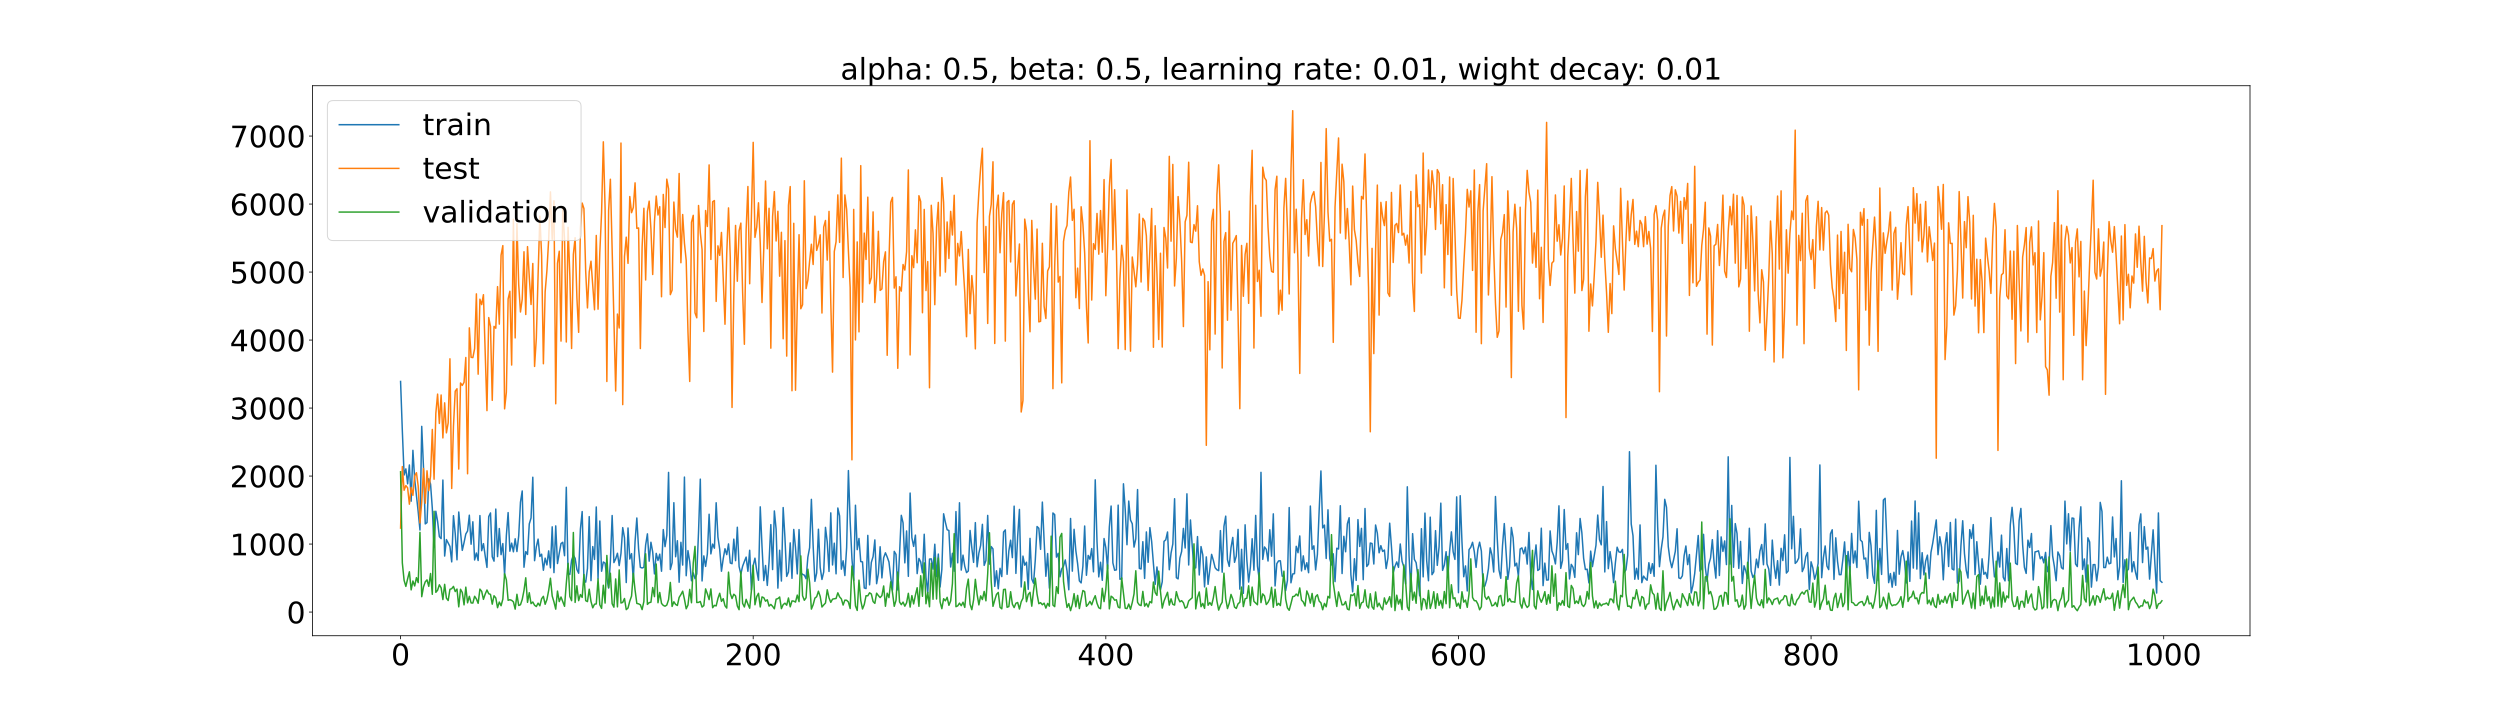 <?xml version="1.0" encoding="utf-8" standalone="no"?>
<!DOCTYPE svg PUBLIC "-//W3C//DTD SVG 1.1//EN"
  "http://www.w3.org/Graphics/SVG/1.1/DTD/svg11.dtd">
<!-- Created with matplotlib (https://matplotlib.org/) -->
<svg height="720pt" version="1.1" viewBox="0 0 2520 720" width="2520pt" xmlns="http://www.w3.org/2000/svg" xmlns:xlink="http://www.w3.org/1999/xlink">
 <defs>
  <style type="text/css">*{stroke-linecap:butt;stroke-linejoin:round;}</style>
 </defs>
 <g id="figure_1">
  <g id="patch_1">
   <path d="M 0 720 
L 2520 720 
L 2520 0 
L 0 0 
z
" style="fill:#ffffff;"/>
  </g>
  <g id="axes_1">
   <g id="patch_2">
    <path d="M 315 640.8 
L 2268 640.8 
L 2268 86.4 
L 315 86.4 
z
" style="fill:#ffffff;"/>
   </g>
   <g id="matplotlib.axis_1">
    <g id="xtick_1">
     <g id="line2d_1">
      <defs>
       <path d="M 0 0 
L 0 3.5 
" id="m2218e17e05" style="stroke:#000000;stroke-width:0.8;"/>
      </defs>
      <g>
       <use style="stroke:#000000;stroke-width:0.8;" x="403.773" xlink:href="#m2218e17e05" y="640.8"/>
      </g>
     </g>
     <g id="text_1">
      <!-- 0 -->
      <g transform="translate(394.229 670.595)scale(0.3 -0.3)">
       <defs>
        <path d="M 31.781 66.406 
Q 24.172 66.406 20.328 58.906 
Q 16.5 51.422 16.5 36.375 
Q 16.5 21.391 20.328 13.891 
Q 24.172 6.391 31.781 6.391 
Q 39.453 6.391 43.281 13.891 
Q 47.125 21.391 47.125 36.375 
Q 47.125 51.422 43.281 58.906 
Q 39.453 66.406 31.781 66.406 
z
M 31.781 74.219 
Q 44.047 74.219 50.516 64.516 
Q 56.984 54.828 56.984 36.375 
Q 56.984 17.969 50.516 8.266 
Q 44.047 -1.422 31.781 -1.422 
Q 19.531 -1.422 13.062 8.266 
Q 6.594 17.969 6.594 36.375 
Q 6.594 54.828 13.062 64.516 
Q 19.531 74.219 31.781 74.219 
z
" id="DejaVuSans-48"/>
       </defs>
       <use xlink:href="#DejaVuSans-48"/>
      </g>
     </g>
    </g>
    <g id="xtick_2">
     <g id="line2d_2">
      <g>
       <use style="stroke:#000000;stroke-width:0.8;" x="759.219" xlink:href="#m2218e17e05" y="640.8"/>
      </g>
     </g>
     <g id="text_2">
      <!-- 200 -->
      <g transform="translate(730.588 670.595)scale(0.3 -0.3)">
       <defs>
        <path d="M 19.188 8.297 
L 53.609 8.297 
L 53.609 0 
L 7.328 0 
L 7.328 8.297 
Q 12.938 14.109 22.625 23.891 
Q 32.328 33.688 34.812 36.531 
Q 39.547 41.844 41.422 45.531 
Q 43.312 49.219 43.312 52.781 
Q 43.312 58.594 39.234 62.25 
Q 35.156 65.922 28.609 65.922 
Q 23.969 65.922 18.812 64.312 
Q 13.672 62.703 7.812 59.422 
L 7.812 69.391 
Q 13.766 71.781 18.938 73 
Q 24.125 74.219 28.422 74.219 
Q 39.75 74.219 46.484 68.547 
Q 53.219 62.891 53.219 53.422 
Q 53.219 48.922 51.531 44.891 
Q 49.859 40.875 45.406 35.406 
Q 44.188 33.984 37.641 27.219 
Q 31.109 20.453 19.188 8.297 
z
" id="DejaVuSans-50"/>
       </defs>
       <use xlink:href="#DejaVuSans-50"/>
       <use x="63.623" xlink:href="#DejaVuSans-48"/>
       <use x="127.246" xlink:href="#DejaVuSans-48"/>
      </g>
     </g>
    </g>
    <g id="xtick_3">
     <g id="line2d_3">
      <g>
       <use style="stroke:#000000;stroke-width:0.8;" x="1114.665" xlink:href="#m2218e17e05" y="640.8"/>
      </g>
     </g>
     <g id="text_3">
      <!-- 400 -->
      <g transform="translate(1086.034 670.595)scale(0.3 -0.3)">
       <defs>
        <path d="M 37.797 64.312 
L 12.891 25.391 
L 37.797 25.391 
z
M 35.203 72.906 
L 47.609 72.906 
L 47.609 25.391 
L 58.016 25.391 
L 58.016 17.188 
L 47.609 17.188 
L 47.609 0 
L 37.797 0 
L 37.797 17.188 
L 4.891 17.188 
L 4.891 26.703 
z
" id="DejaVuSans-52"/>
       </defs>
       <use xlink:href="#DejaVuSans-52"/>
       <use x="63.623" xlink:href="#DejaVuSans-48"/>
       <use x="127.246" xlink:href="#DejaVuSans-48"/>
      </g>
     </g>
    </g>
    <g id="xtick_4">
     <g id="line2d_4">
      <g>
       <use style="stroke:#000000;stroke-width:0.8;" x="1470.112" xlink:href="#m2218e17e05" y="640.8"/>
      </g>
     </g>
     <g id="text_4">
      <!-- 600 -->
      <g transform="translate(1441.481 670.595)scale(0.3 -0.3)">
       <defs>
        <path d="M 33.016 40.375 
Q 26.375 40.375 22.484 35.828 
Q 18.609 31.297 18.609 23.391 
Q 18.609 15.531 22.484 10.953 
Q 26.375 6.391 33.016 6.391 
Q 39.656 6.391 43.531 10.953 
Q 47.406 15.531 47.406 23.391 
Q 47.406 31.297 43.531 35.828 
Q 39.656 40.375 33.016 40.375 
z
M 52.594 71.297 
L 52.594 62.312 
Q 48.875 64.062 45.094 64.984 
Q 41.312 65.922 37.594 65.922 
Q 27.828 65.922 22.672 59.328 
Q 17.531 52.734 16.797 39.406 
Q 19.672 43.656 24.016 45.922 
Q 28.375 48.188 33.594 48.188 
Q 44.578 48.188 50.953 41.516 
Q 57.328 34.859 57.328 23.391 
Q 57.328 12.156 50.688 5.359 
Q 44.047 -1.422 33.016 -1.422 
Q 20.359 -1.422 13.672 8.266 
Q 6.984 17.969 6.984 36.375 
Q 6.984 53.656 15.188 63.938 
Q 23.391 74.219 37.203 74.219 
Q 40.922 74.219 44.703 73.484 
Q 48.484 72.75 52.594 71.297 
z
" id="DejaVuSans-54"/>
       </defs>
       <use xlink:href="#DejaVuSans-54"/>
       <use x="63.623" xlink:href="#DejaVuSans-48"/>
       <use x="127.246" xlink:href="#DejaVuSans-48"/>
      </g>
     </g>
    </g>
    <g id="xtick_5">
     <g id="line2d_5">
      <g>
       <use style="stroke:#000000;stroke-width:0.8;" x="1825.558" xlink:href="#m2218e17e05" y="640.8"/>
      </g>
     </g>
     <g id="text_5">
      <!-- 800 -->
      <g transform="translate(1796.927 670.595)scale(0.3 -0.3)">
       <defs>
        <path d="M 31.781 34.625 
Q 24.75 34.625 20.719 30.859 
Q 16.703 27.094 16.703 20.516 
Q 16.703 13.922 20.719 10.156 
Q 24.75 6.391 31.781 6.391 
Q 38.812 6.391 42.859 10.172 
Q 46.922 13.969 46.922 20.516 
Q 46.922 27.094 42.891 30.859 
Q 38.875 34.625 31.781 34.625 
z
M 21.922 38.812 
Q 15.578 40.375 12.031 44.719 
Q 8.5 49.078 8.5 55.328 
Q 8.5 64.062 14.719 69.141 
Q 20.953 74.219 31.781 74.219 
Q 42.672 74.219 48.875 69.141 
Q 55.078 64.062 55.078 55.328 
Q 55.078 49.078 51.531 44.719 
Q 48 40.375 41.703 38.812 
Q 48.828 37.156 52.797 32.312 
Q 56.781 27.484 56.781 20.516 
Q 56.781 9.906 50.312 4.234 
Q 43.844 -1.422 31.781 -1.422 
Q 19.734 -1.422 13.25 4.234 
Q 6.781 9.906 6.781 20.516 
Q 6.781 27.484 10.781 32.312 
Q 14.797 37.156 21.922 38.812 
z
M 18.312 54.391 
Q 18.312 48.734 21.844 45.562 
Q 25.391 42.391 31.781 42.391 
Q 38.141 42.391 41.719 45.562 
Q 45.312 48.734 45.312 54.391 
Q 45.312 60.062 41.719 63.234 
Q 38.141 66.406 31.781 66.406 
Q 25.391 66.406 21.844 63.234 
Q 18.312 60.062 18.312 54.391 
z
" id="DejaVuSans-56"/>
       </defs>
       <use xlink:href="#DejaVuSans-56"/>
       <use x="63.623" xlink:href="#DejaVuSans-48"/>
       <use x="127.246" xlink:href="#DejaVuSans-48"/>
      </g>
     </g>
    </g>
    <g id="xtick_6">
     <g id="line2d_6">
      <g>
       <use style="stroke:#000000;stroke-width:0.8;" x="2181.005" xlink:href="#m2218e17e05" y="640.8"/>
      </g>
     </g>
     <g id="text_6">
      <!-- 1000 -->
      <g transform="translate(2142.83 670.595)scale(0.3 -0.3)">
       <defs>
        <path d="M 12.406 8.297 
L 28.516 8.297 
L 28.516 63.922 
L 10.984 60.406 
L 10.984 69.391 
L 28.422 72.906 
L 38.281 72.906 
L 38.281 8.297 
L 54.391 8.297 
L 54.391 0 
L 12.406 0 
z
" id="DejaVuSans-49"/>
       </defs>
       <use xlink:href="#DejaVuSans-49"/>
       <use x="63.623" xlink:href="#DejaVuSans-48"/>
       <use x="127.246" xlink:href="#DejaVuSans-48"/>
       <use x="190.869" xlink:href="#DejaVuSans-48"/>
      </g>
     </g>
    </g>
   </g>
   <g id="matplotlib.axis_2">
    <g id="ytick_1">
     <g id="line2d_7">
      <defs>
       <path d="M 0 0 
L -3.5 0 
" id="m514fe2fb31" style="stroke:#000000;stroke-width:0.8;"/>
      </defs>
      <g>
       <use style="stroke:#000000;stroke-width:0.8;" x="315" xlink:href="#m514fe2fb31" y="616.941"/>
      </g>
     </g>
     <g id="text_7">
      <!-- 0 -->
      <g transform="translate(288.913 628.339)scale(0.3 -0.3)">
       <use xlink:href="#DejaVuSans-48"/>
      </g>
     </g>
    </g>
    <g id="ytick_2">
     <g id="line2d_8">
      <g>
       <use style="stroke:#000000;stroke-width:0.8;" x="315" xlink:href="#m514fe2fb31" y="548.395"/>
      </g>
     </g>
     <g id="text_8">
      <!-- 1000 -->
      <g transform="translate(231.65 559.793)scale(0.3 -0.3)">
       <use xlink:href="#DejaVuSans-49"/>
       <use x="63.623" xlink:href="#DejaVuSans-48"/>
       <use x="127.246" xlink:href="#DejaVuSans-48"/>
       <use x="190.869" xlink:href="#DejaVuSans-48"/>
      </g>
     </g>
    </g>
    <g id="ytick_3">
     <g id="line2d_9">
      <g>
       <use style="stroke:#000000;stroke-width:0.8;" x="315" xlink:href="#m514fe2fb31" y="479.85"/>
      </g>
     </g>
     <g id="text_9">
      <!-- 2000 -->
      <g transform="translate(231.65 491.248)scale(0.3 -0.3)">
       <use xlink:href="#DejaVuSans-50"/>
       <use x="63.623" xlink:href="#DejaVuSans-48"/>
       <use x="127.246" xlink:href="#DejaVuSans-48"/>
       <use x="190.869" xlink:href="#DejaVuSans-48"/>
      </g>
     </g>
    </g>
    <g id="ytick_4">
     <g id="line2d_10">
      <g>
       <use style="stroke:#000000;stroke-width:0.8;" x="315" xlink:href="#m514fe2fb31" y="411.304"/>
      </g>
     </g>
     <g id="text_10">
      <!-- 3000 -->
      <g transform="translate(231.65 422.702)scale(0.3 -0.3)">
       <defs>
        <path d="M 40.578 39.312 
Q 47.656 37.797 51.625 33 
Q 55.609 28.219 55.609 21.188 
Q 55.609 10.406 48.188 4.484 
Q 40.766 -1.422 27.094 -1.422 
Q 22.516 -1.422 17.656 -0.516 
Q 12.797 0.391 7.625 2.203 
L 7.625 11.719 
Q 11.719 9.328 16.594 8.109 
Q 21.484 6.891 26.812 6.891 
Q 36.078 6.891 40.938 10.547 
Q 45.797 14.203 45.797 21.188 
Q 45.797 27.641 41.281 31.266 
Q 36.766 34.906 28.719 34.906 
L 20.219 34.906 
L 20.219 43.016 
L 29.109 43.016 
Q 36.375 43.016 40.234 45.922 
Q 44.094 48.828 44.094 54.297 
Q 44.094 59.906 40.109 62.906 
Q 36.141 65.922 28.719 65.922 
Q 24.656 65.922 20.016 65.031 
Q 15.375 64.156 9.812 62.312 
L 9.812 71.094 
Q 15.438 72.656 20.344 73.438 
Q 25.25 74.219 29.594 74.219 
Q 40.828 74.219 47.359 69.109 
Q 53.906 64.016 53.906 55.328 
Q 53.906 49.266 50.438 45.094 
Q 46.969 40.922 40.578 39.312 
z
" id="DejaVuSans-51"/>
       </defs>
       <use xlink:href="#DejaVuSans-51"/>
       <use x="63.623" xlink:href="#DejaVuSans-48"/>
       <use x="127.246" xlink:href="#DejaVuSans-48"/>
       <use x="190.869" xlink:href="#DejaVuSans-48"/>
      </g>
     </g>
    </g>
    <g id="ytick_5">
     <g id="line2d_11">
      <g>
       <use style="stroke:#000000;stroke-width:0.8;" x="315" xlink:href="#m514fe2fb31" y="342.759"/>
      </g>
     </g>
     <g id="text_11">
      <!-- 4000 -->
      <g transform="translate(231.65 354.156)scale(0.3 -0.3)">
       <use xlink:href="#DejaVuSans-52"/>
       <use x="63.623" xlink:href="#DejaVuSans-48"/>
       <use x="127.246" xlink:href="#DejaVuSans-48"/>
       <use x="190.869" xlink:href="#DejaVuSans-48"/>
      </g>
     </g>
    </g>
    <g id="ytick_6">
     <g id="line2d_12">
      <g>
       <use style="stroke:#000000;stroke-width:0.8;" x="315" xlink:href="#m514fe2fb31" y="274.213"/>
      </g>
     </g>
     <g id="text_12">
      <!-- 5000 -->
      <g transform="translate(231.65 285.611)scale(0.3 -0.3)">
       <defs>
        <path d="M 10.797 72.906 
L 49.516 72.906 
L 49.516 64.594 
L 19.828 64.594 
L 19.828 46.734 
Q 21.969 47.469 24.109 47.828 
Q 26.266 48.188 28.422 48.188 
Q 40.625 48.188 47.75 41.5 
Q 54.891 34.812 54.891 23.391 
Q 54.891 11.625 47.562 5.094 
Q 40.234 -1.422 26.906 -1.422 
Q 22.312 -1.422 17.547 -0.641 
Q 12.797 0.141 7.719 1.703 
L 7.719 11.625 
Q 12.109 9.234 16.797 8.062 
Q 21.484 6.891 26.703 6.891 
Q 35.156 6.891 40.078 11.328 
Q 45.016 15.766 45.016 23.391 
Q 45.016 31 40.078 35.438 
Q 35.156 39.891 26.703 39.891 
Q 22.75 39.891 18.812 39.016 
Q 14.891 38.141 10.797 36.281 
z
" id="DejaVuSans-53"/>
       </defs>
       <use xlink:href="#DejaVuSans-53"/>
       <use x="63.623" xlink:href="#DejaVuSans-48"/>
       <use x="127.246" xlink:href="#DejaVuSans-48"/>
       <use x="190.869" xlink:href="#DejaVuSans-48"/>
      </g>
     </g>
    </g>
    <g id="ytick_7">
     <g id="line2d_13">
      <g>
       <use style="stroke:#000000;stroke-width:0.8;" x="315" xlink:href="#m514fe2fb31" y="205.668"/>
      </g>
     </g>
     <g id="text_13">
      <!-- 6000 -->
      <g transform="translate(231.65 217.065)scale(0.3 -0.3)">
       <use xlink:href="#DejaVuSans-54"/>
       <use x="63.623" xlink:href="#DejaVuSans-48"/>
       <use x="127.246" xlink:href="#DejaVuSans-48"/>
       <use x="190.869" xlink:href="#DejaVuSans-48"/>
      </g>
     </g>
    </g>
    <g id="ytick_8">
     <g id="line2d_14">
      <g>
       <use style="stroke:#000000;stroke-width:0.8;" x="315" xlink:href="#m514fe2fb31" y="137.122"/>
      </g>
     </g>
     <g id="text_14">
      <!-- 7000 -->
      <g transform="translate(231.65 148.52)scale(0.3 -0.3)">
       <defs>
        <path d="M 8.203 72.906 
L 55.078 72.906 
L 55.078 68.703 
L 28.609 0 
L 18.312 0 
L 43.219 64.594 
L 8.203 64.594 
z
" id="DejaVuSans-55"/>
       </defs>
       <use xlink:href="#DejaVuSans-55"/>
       <use x="63.623" xlink:href="#DejaVuSans-48"/>
       <use x="127.246" xlink:href="#DejaVuSans-48"/>
       <use x="190.869" xlink:href="#DejaVuSans-48"/>
      </g>
     </g>
    </g>
   </g>
   <g id="line2d_15">
    <path clip-path="url(#pb5feaf0fdc)" d="M 403.773 384.497 
L 405.55 434.206 
L 407.327 478.785 
L 409.104 472.638 
L 410.882 487.676 
L 412.659 468.691 
L 414.436 505.17 
L 416.213 453.948 
L 417.991 483.06 
L 421.545 515.929 
L 423.322 534.254 
L 425.1 429.794 
L 426.877 471.047 
L 428.654 528.087 
L 430.431 526.782 
L 432.208 482.623 
L 433.986 487.887 
L 435.763 512.355 
L 437.54 551.845 
L 439.317 515.369 
L 441.095 525.409 
L 442.872 540.942 
L 444.649 542.923 
L 446.426 483.914 
L 448.204 560.477 
L 449.981 543.884 
L 453.535 550.805 
L 455.312 566.346 
L 457.09 519.82 
L 458.867 537.827 
L 460.644 564.26 
L 462.421 516.127 
L 464.199 536.308 
L 465.976 554.755 
L 467.753 546.947 
L 469.53 538.233 
L 471.308 535.263 
L 473.085 519.332 
L 474.862 548.537 
L 476.639 525.981 
L 478.416 564.446 
L 480.194 557.427 
L 481.971 564.985 
L 483.748 519.713 
L 485.525 555.087 
L 487.303 547.986 
L 489.08 560.402 
L 490.857 571.921 
L 492.634 520.722 
L 494.412 517.051 
L 496.189 561.196 
L 497.966 565.632 
L 499.743 513.172 
L 501.52 561.061 
L 503.298 532.767 
L 505.075 559.074 
L 506.852 547.947 
L 508.629 579.914 
L 510.407 539.833 
L 512.184 516.714 
L 513.961 555.61 
L 515.738 547.49 
L 517.516 556.227 
L 519.293 543.101 
L 521.07 555.951 
L 522.847 540.272 
L 524.624 506.228 
L 526.402 494.904 
L 528.179 571.754 
L 529.956 555.996 
L 531.733 558.898 
L 533.511 528.101 
L 535.288 522.162 
L 537.065 481.071 
L 538.842 565.145 
L 540.62 551.23 
L 542.397 543.435 
L 544.174 560.92 
L 545.951 558.623 
L 547.729 574.81 
L 549.506 562.617 
L 551.283 569.435 
L 553.06 555.306 
L 554.837 572.349 
L 556.615 531.066 
L 558.392 577.188 
L 560.169 530.132 
L 561.946 568.04 
L 563.724 557.624 
L 565.501 547.907 
L 567.278 546.616 
L 569.055 560.146 
L 570.833 491.204 
L 572.61 577.679 
L 574.387 579.061 
L 576.164 564.811 
L 577.941 559.838 
L 579.719 562.743 
L 581.496 574.014 
L 583.273 577.805 
L 585.05 533.355 
L 586.828 515.679 
L 588.605 584.405 
L 590.382 586.805 
L 592.159 573.089 
L 593.937 520.781 
L 595.714 585.267 
L 597.491 550.969 
L 599.268 563.89 
L 601.045 511.06 
L 602.823 583.173 
L 604.6 525.205 
L 606.377 575.795 
L 608.154 566.511 
L 609.932 567.616 
L 611.709 582.914 
L 613.486 592.721 
L 615.263 566.079 
L 617.041 519.673 
L 618.818 567.084 
L 620.595 563.323 
L 622.372 557.69 
L 624.149 570.115 
L 625.927 557.995 
L 627.704 531.863 
L 629.481 542.14 
L 631.258 587.196 
L 633.036 532.236 
L 634.813 563.482 
L 636.59 558.062 
L 638.367 585.011 
L 640.145 545.793 
L 641.922 522.172 
L 643.699 553.352 
L 645.476 571.874 
L 647.253 572.54 
L 649.031 571.819 
L 650.808 549.333 
L 652.585 538.139 
L 654.362 565.632 
L 656.14 546.594 
L 657.917 556.403 
L 659.694 578.497 
L 661.471 557.826 
L 663.249 564.949 
L 665.026 558.573 
L 666.803 575.783 
L 668.58 533.818 
L 670.357 551.005 
L 672.135 539.446 
L 673.912 476.208 
L 675.689 574.067 
L 677.466 567.279 
L 679.244 506.755 
L 681.021 561.182 
L 682.798 545.053 
L 684.575 586.867 
L 686.353 546.653 
L 688.13 569.567 
L 689.907 480.921 
L 691.684 580.311 
L 693.462 555.035 
L 695.239 566.132 
L 697.016 585.42 
L 698.793 577.47 
L 700.57 583.298 
L 702.348 578.534 
L 704.125 536.129 
L 705.902 483.002 
L 707.679 585.581 
L 709.457 560.349 
L 711.234 570.942 
L 713.011 558.492 
L 714.788 518.368 
L 716.566 558.321 
L 718.343 548.431 
L 720.12 552.581 
L 721.897 506.8 
L 723.674 541.38 
L 725.452 553.67 
L 727.229 575.784 
L 729.006 563.187 
L 730.783 553.124 
L 732.561 559.056 
L 734.338 548.286 
L 736.115 567.481 
L 737.892 568.208 
L 739.67 543.465 
L 741.447 565.128 
L 743.224 531.485 
L 745.001 571.043 
L 746.778 578.647 
L 748.556 570.756 
L 750.333 565.98 
L 752.11 561.553 
L 753.887 575.856 
L 755.665 554.693 
L 757.442 594.7 
L 759.219 570.159 
L 760.996 562.662 
L 762.774 575.02 
L 764.551 584.91 
L 766.328 510.928 
L 768.105 550.784 
L 769.882 585.221 
L 771.66 570.023 
L 773.437 590.09 
L 775.214 566.333 
L 776.991 528.839 
L 778.769 574.099 
L 780.546 515.068 
L 782.323 533.418 
L 784.1 592.789 
L 785.878 554.664 
L 787.655 585.671 
L 789.432 511.641 
L 791.209 541.809 
L 792.986 581.017 
L 794.764 576.639 
L 796.541 547.246 
L 798.318 582.948 
L 800.095 533.713 
L 801.873 552.278 
L 803.65 578.459 
L 805.427 533.847 
L 807.204 577.291 
L 808.982 578.983 
L 810.759 579.702 
L 812.536 583.382 
L 814.313 561.658 
L 816.091 552.092 
L 817.868 503.369 
L 819.645 550.028 
L 821.422 585.986 
L 823.199 577.549 
L 824.977 533.5 
L 826.754 571.925 
L 828.531 584.087 
L 830.308 576.52 
L 832.086 531.595 
L 833.863 546.494 
L 835.64 576.014 
L 837.417 517 
L 839.195 569.479 
L 840.972 547.547 
L 842.749 578.401 
L 844.526 512.096 
L 846.303 520.012 
L 848.081 573.724 
L 849.858 565.283 
L 851.635 580.148 
L 853.412 551.832 
L 855.19 474.368 
L 856.967 525.586 
L 858.744 563.019 
L 860.521 585.176 
L 862.299 509.297 
L 864.076 554.03 
L 865.853 542.789 
L 867.63 566.069 
L 869.407 566.398 
L 871.185 592.66 
L 872.962 593.255 
L 874.739 539.691 
L 876.516 589.5 
L 878.294 566.93 
L 880.071 561.018 
L 881.848 544.253 
L 883.625 588.344 
L 885.403 578.106 
L 887.18 551.161 
L 888.957 582.499 
L 890.734 562.217 
L 892.511 557.216 
L 894.289 561.447 
L 896.066 566.464 
L 897.843 581.939 
L 899.62 594.925 
L 901.398 555.769 
L 903.175 558.89 
L 904.952 594.675 
L 906.729 558.402 
L 908.507 519.454 
L 910.284 527.057 
L 912.061 567.341 
L 913.838 535.212 
L 915.615 580.922 
L 917.393 497.026 
L 919.17 541.994 
L 920.947 550.774 
L 922.724 539.417 
L 924.502 578.188 
L 926.279 562.896 
L 928.056 566.349 
L 929.833 577.393 
L 931.611 538.545 
L 933.388 581.858 
L 935.165 597.636 
L 936.942 563.55 
L 938.719 563.333 
L 940.497 573.683 
L 942.274 548.597 
L 944.051 581.215 
L 945.828 558.515 
L 947.606 591.656 
L 949.383 573.895 
L 951.16 517.913 
L 952.937 526.446 
L 954.715 533.966 
L 956.492 534.741 
L 958.269 571.544 
L 960.046 557.745 
L 961.824 575.781 
L 963.601 515.69 
L 965.378 567.292 
L 967.155 506.806 
L 968.932 574.645 
L 970.71 559.594 
L 972.487 570.876 
L 974.264 577.155 
L 976.041 575.574 
L 977.819 534.722 
L 979.596 552.283 
L 981.373 566.858 
L 983.15 526.82 
L 984.928 571.348 
L 986.705 557.536 
L 988.482 549.756 
L 990.259 528.547 
L 992.036 569.898 
L 993.814 564.925 
L 995.591 519.559 
L 997.368 568.615 
L 999.145 550.926 
L 1000.923 553.321 
L 1002.7 591.047 
L 1004.477 575.355 
L 1006.254 593.485 
L 1008.032 572.879 
L 1009.809 581.18 
L 1011.586 536.297 
L 1013.363 534.143 
L 1015.14 578.87 
L 1016.918 555.304 
L 1018.695 544.537 
L 1020.472 562.077 
L 1022.249 510.216 
L 1024.027 577.967 
L 1025.804 540.76 
L 1027.581 513.522 
L 1029.358 591.645 
L 1031.136 560.571 
L 1032.913 569.734 
L 1034.69 566.727 
L 1036.467 593.998 
L 1038.244 542.707 
L 1040.022 583.583 
L 1041.799 587.888 
L 1043.576 564.464 
L 1045.353 530.728 
L 1047.131 532.495 
L 1048.908 553.734 
L 1050.685 506.135 
L 1052.462 544.759 
L 1054.24 580.868 
L 1056.017 558.011 
L 1057.794 592.846 
L 1059.571 577.561 
L 1061.348 517.093 
L 1063.126 518.735 
L 1064.903 561.582 
L 1066.68 557.732 
L 1068.457 581.439 
L 1070.235 573.423 
L 1072.012 570.657 
L 1073.789 564.375 
L 1075.566 575.626 
L 1077.344 594.48 
L 1079.121 522.649 
L 1080.898 575.707 
L 1082.675 533.549 
L 1084.452 555.138 
L 1086.23 568.156 
L 1088.007 585.526 
L 1089.784 587.569 
L 1091.561 570.674 
L 1093.339 530.25 
L 1095.116 579.861 
L 1096.893 559.88 
L 1098.67 563.713 
L 1100.448 552.958 
L 1102.225 576.371 
L 1104.002 483.687 
L 1105.779 545.984 
L 1107.557 581.482 
L 1109.334 566.773 
L 1111.111 584.934 
L 1112.888 542.848 
L 1114.665 552.062 
L 1116.443 573.257 
L 1118.22 531.245 
L 1119.997 510.108 
L 1121.774 567.366 
L 1123.552 574.85 
L 1125.329 574.415 
L 1127.106 509.202 
L 1128.883 583.869 
L 1130.661 583.308 
L 1132.438 487.691 
L 1134.215 513.701 
L 1135.992 549.072 
L 1137.769 505.094 
L 1139.547 524.188 
L 1141.324 527.97 
L 1143.101 551.446 
L 1144.878 543.08 
L 1146.656 493.502 
L 1148.433 572.924 
L 1150.21 573.505 
L 1151.987 546.052 
L 1153.765 583.03 
L 1155.542 536.209 
L 1157.319 566.781 
L 1159.096 531.857 
L 1160.873 545.972 
L 1162.651 568.212 
L 1164.428 589.005 
L 1166.205 571.524 
L 1167.982 588.176 
L 1169.76 594.434 
L 1171.537 586.436 
L 1173.314 545.7 
L 1175.091 544.136 
L 1176.869 536.252 
L 1178.646 574.275 
L 1180.423 557.5 
L 1182.2 548.343 
L 1183.977 502.744 
L 1185.755 582.314 
L 1187.532 583.516 
L 1189.309 562.571 
L 1191.086 555.901 
L 1192.864 532.654 
L 1194.641 552.343 
L 1196.418 497.807 
L 1198.195 569.479 
L 1199.973 524.152 
L 1201.75 550.225 
L 1203.527 572.779 
L 1205.304 572.352 
L 1207.081 540.898 
L 1208.859 579.549 
L 1210.636 550.971 
L 1212.413 559.366 
L 1214.19 591.572 
L 1215.968 561.377 
L 1217.745 588.995 
L 1221.299 558.807 
L 1223.077 564.965 
L 1224.854 572.263 
L 1226.631 574.323 
L 1228.408 575.207 
L 1230.186 534.866 
L 1231.963 576.746 
L 1233.74 530.557 
L 1235.517 520.288 
L 1237.294 564.232 
L 1239.072 570.933 
L 1240.849 552.031 
L 1242.626 541.736 
L 1244.403 566.822 
L 1246.181 560.516 
L 1247.958 533.651 
L 1249.735 593.81 
L 1251.512 553.73 
L 1253.29 598.079 
L 1255.067 529.025 
L 1256.844 564.88 
L 1258.621 586.698 
L 1260.398 571.598 
L 1262.176 543.076 
L 1263.953 574.724 
L 1265.73 519.553 
L 1267.507 570.609 
L 1269.285 583.716 
L 1271.062 476.148 
L 1272.839 563.845 
L 1274.616 551.332 
L 1276.394 553.725 
L 1278.171 565.486 
L 1279.948 533.972 
L 1281.725 560.631 
L 1283.502 517.988 
L 1285.28 590.609 
L 1287.057 568.106 
L 1288.834 565.343 
L 1290.611 565.303 
L 1292.389 580.744 
L 1294.166 580.795 
L 1295.943 595.348 
L 1297.72 585.263 
L 1299.498 511.631 
L 1301.275 587.448 
L 1303.052 578.56 
L 1304.829 578.238 
L 1306.606 550.688 
L 1308.384 557.116 
L 1310.161 540.259 
L 1311.938 575.469 
L 1313.715 560.33 
L 1315.493 574.125 
L 1317.27 567.233 
L 1319.047 577.27 
L 1320.824 510.115 
L 1322.602 553.754 
L 1324.379 550.204 
L 1326.156 574.461 
L 1327.933 558.897 
L 1329.71 514.765 
L 1331.488 474.762 
L 1333.265 532.126 
L 1335.042 529.302 
L 1336.819 562.9 
L 1338.597 513.902 
L 1340.374 563.066 
L 1342.151 569.482 
L 1343.928 558.253 
L 1345.706 586.273 
L 1347.483 552.623 
L 1349.26 553.403 
L 1351.037 509.798 
L 1352.814 578.11 
L 1354.592 540.634 
L 1356.369 556.168 
L 1358.146 527.989 
L 1359.923 521.878 
L 1361.701 579.353 
L 1363.478 596.53 
L 1365.255 563.215 
L 1367.032 585.031 
L 1368.81 523.796 
L 1370.587 550.794 
L 1372.364 532.61 
L 1374.141 584.288 
L 1375.919 512.6 
L 1377.696 571 
L 1379.473 568.64 
L 1381.25 547.366 
L 1383.027 547.87 
L 1384.805 568.495 
L 1386.582 529.219 
L 1388.359 537.476 
L 1390.136 557.209 
L 1391.914 550.014 
L 1393.691 555.83 
L 1395.468 554.433 
L 1397.245 573.104 
L 1399.023 562.505 
L 1400.8 527.39 
L 1402.577 551.061 
L 1404.354 577.339 
L 1406.131 570.864 
L 1407.909 566.418 
L 1409.686 571.9 
L 1411.463 548.359 
L 1413.24 565.598 
L 1415.018 571.417 
L 1416.795 588.43 
L 1418.572 490.718 
L 1420.349 560.517 
L 1422.127 596.379 
L 1423.904 537.954 
L 1425.681 563.819 
L 1427.458 567.169 
L 1429.235 580.848 
L 1431.013 600.57 
L 1432.79 532.952 
L 1434.567 581.452 
L 1436.344 517.237 
L 1438.122 565.311 
L 1439.899 585.362 
L 1441.676 521.313 
L 1443.453 579.272 
L 1445.231 576.379 
L 1447.008 534.908 
L 1448.785 569.874 
L 1450.562 551.406 
L 1452.339 507.191 
L 1454.117 574.928 
L 1455.894 569.48 
L 1457.671 556.127 
L 1459.448 581.427 
L 1461.226 555.489 
L 1463.003 536.142 
L 1464.78 556.205 
L 1466.557 563.874 
L 1468.335 500.891 
L 1470.112 597.418 
L 1471.889 499.707 
L 1473.666 546.313 
L 1475.443 581.325 
L 1477.221 570.448 
L 1478.998 595.653 
L 1480.775 554.072 
L 1482.552 551.635 
L 1484.33 546.622 
L 1486.107 556.173 
L 1487.884 571.911 
L 1489.661 553.977 
L 1491.439 546.548 
L 1493.216 555.454 
L 1494.993 590.825 
L 1496.77 590.715 
L 1498.548 584.419 
L 1500.325 573.267 
L 1502.102 552.257 
L 1503.879 559.561 
L 1505.656 576.574 
L 1507.434 500.495 
L 1509.211 542.673 
L 1510.988 574.601 
L 1512.765 582.903 
L 1514.543 549.938 
L 1516.32 527.788 
L 1519.874 584.015 
L 1521.652 571.246 
L 1523.429 531.681 
L 1525.206 541.99 
L 1526.983 570.523 
L 1528.76 567.692 
L 1530.538 580.759 
L 1532.315 553.329 
L 1534.092 552.27 
L 1535.869 558.183 
L 1537.647 551.558 
L 1539.424 568.596 
L 1541.201 536.74 
L 1542.978 580.61 
L 1544.756 594.212 
L 1546.533 565.436 
L 1548.31 549.302 
L 1550.087 575.027 
L 1551.864 573.69 
L 1553.642 532.445 
L 1555.419 590.323 
L 1557.196 567.642 
L 1558.973 584.724 
L 1560.751 584.561 
L 1562.528 535.202 
L 1564.305 555.328 
L 1566.082 560.233 
L 1567.86 568.438 
L 1569.637 546.797 
L 1571.414 509.893 
L 1573.191 572.91 
L 1574.968 565.133 
L 1576.746 513.652 
L 1578.523 553.846 
L 1580.3 547.937 
L 1582.077 583.542 
L 1583.855 568.896 
L 1585.632 571.933 
L 1587.409 581.996 
L 1589.186 537.057 
L 1590.964 559.052 
L 1592.741 522.651 
L 1594.518 537.09 
L 1596.295 562.707 
L 1598.072 574.05 
L 1599.85 573.715 
L 1601.627 587.535 
L 1603.404 555.519 
L 1605.181 571.133 
L 1608.736 549.656 
L 1610.513 519.207 
L 1612.29 543.98 
L 1614.068 549.204 
L 1615.845 490.403 
L 1617.622 576.496 
L 1619.399 525.787 
L 1621.176 573.204 
L 1622.954 556.048 
L 1624.731 567.94 
L 1626.508 587.247 
L 1628.285 567.488 
L 1630.063 551.586 
L 1631.84 556.294 
L 1633.617 556.812 
L 1635.394 553.768 
L 1637.172 576.817 
L 1638.949 574.428 
L 1640.726 559.675 
L 1642.503 455.363 
L 1644.281 528.243 
L 1646.058 540.004 
L 1647.835 583.881 
L 1649.612 572.866 
L 1651.389 583.806 
L 1653.167 529.161 
L 1654.944 587.306 
L 1656.721 580.722 
L 1658.498 583.127 
L 1660.276 584.893 
L 1662.053 567.229 
L 1663.83 577.959 
L 1665.607 568.225 
L 1667.385 580.926 
L 1669.162 468.994 
L 1670.939 531.049 
L 1672.716 571.19 
L 1674.493 553.687 
L 1676.271 541.212 
L 1678.048 503.336 
L 1679.825 511.292 
L 1681.602 550.914 
L 1683.38 564.471 
L 1685.157 572.225 
L 1686.934 564.48 
L 1688.711 555.732 
L 1690.489 533.002 
L 1692.266 582.493 
L 1694.043 583.252 
L 1695.82 580.405 
L 1697.597 560.202 
L 1699.375 550.367 
L 1701.152 569.129 
L 1702.929 558.999 
L 1704.706 597.654 
L 1706.484 590.106 
L 1708.261 578.065 
L 1711.815 539.798 
L 1713.593 575.629 
L 1715.37 572.908 
L 1717.147 538.625 
L 1718.924 571.803 
L 1720.701 586.08 
L 1722.479 568.775 
L 1724.256 562.384 
L 1726.033 543.997 
L 1727.81 567.521 
L 1729.588 582.75 
L 1731.365 534.932 
L 1733.142 580.076 
L 1734.919 541.232 
L 1736.697 555.803 
L 1738.474 545.282 
L 1740.251 569.091 
L 1742.028 460.492 
L 1743.805 568.577 
L 1745.583 509.483 
L 1747.36 571.777 
L 1749.137 527.811 
L 1750.914 537.774 
L 1752.692 572.91 
L 1754.469 545.792 
L 1756.246 588.125 
L 1758.023 570.308 
L 1759.801 575.652 
L 1761.578 583.002 
L 1763.355 532.514 
L 1765.132 575.517 
L 1766.909 582.105 
L 1768.687 578.915 
L 1770.464 563.62 
L 1772.241 572.216 
L 1774.018 555.423 
L 1775.796 548.901 
L 1777.573 569.254 
L 1779.35 528.102 
L 1781.127 568.496 
L 1782.905 573.595 
L 1784.682 590.062 
L 1786.459 544.438 
L 1788.236 569.44 
L 1790.014 582.969 
L 1791.791 565.179 
L 1793.568 589.773 
L 1795.345 552.733 
L 1797.122 565.004 
L 1798.9 539.102 
L 1800.677 577.643 
L 1802.454 575.53 
L 1804.231 461.099 
L 1806.009 553.116 
L 1807.786 520.499 
L 1809.563 567.919 
L 1811.34 566.152 
L 1813.118 562.485 
L 1814.895 533.037 
L 1816.672 576.167 
L 1818.449 571.904 
L 1820.226 561.032 
L 1822.004 556.99 
L 1823.781 594.159 
L 1825.558 566.294 
L 1827.335 572.462 
L 1829.113 583.883 
L 1830.89 578.016 
L 1832.667 567.903 
L 1834.444 468.695 
L 1836.222 582.278 
L 1837.999 562.09 
L 1839.776 550.35 
L 1841.553 570.591 
L 1843.33 574.141 
L 1845.108 538.058 
L 1846.885 534.008 
L 1848.662 583.973 
L 1850.439 542.142 
L 1852.217 565.804 
L 1853.994 579.28 
L 1855.771 579.272 
L 1857.548 564.438 
L 1859.326 546.264 
L 1861.103 578.258 
L 1862.88 555.912 
L 1864.657 576.78 
L 1866.434 537.695 
L 1868.212 567.488 
L 1869.989 555.377 
L 1871.766 572.033 
L 1873.543 505.267 
L 1875.321 544.359 
L 1877.098 546.121 
L 1878.875 563.529 
L 1880.652 562.482 
L 1882.43 582.889 
L 1884.207 536.654 
L 1885.984 549.981 
L 1887.761 579.462 
L 1889.538 587.975 
L 1891.316 514.431 
L 1893.093 585.24 
L 1894.87 552.94 
L 1896.647 579.007 
L 1898.425 504.084 
L 1900.202 502.298 
L 1901.979 546.403 
L 1903.756 587.293 
L 1905.534 578.158 
L 1907.311 591.86 
L 1909.088 576.886 
L 1910.865 589.962 
L 1912.643 534.685 
L 1914.42 578.787 
L 1916.197 561.229 
L 1917.974 554.997 
L 1919.751 565.689 
L 1921.529 587.638 
L 1923.306 556.428 
L 1925.083 585.98 
L 1926.86 525.239 
L 1928.638 572.587 
L 1930.415 505.006 
L 1932.192 573.599 
L 1933.969 517.035 
L 1935.747 583.228 
L 1937.524 557.119 
L 1939.301 579.429 
L 1941.078 565.502 
L 1942.855 559.603 
L 1944.633 583.163 
L 1946.41 556.87 
L 1948.187 547.519 
L 1951.742 524.084 
L 1953.519 559.127 
L 1955.296 541.059 
L 1957.073 551.495 
L 1958.851 584.411 
L 1960.628 549.35 
L 1962.405 536.947 
L 1964.182 571.002 
L 1965.959 526.694 
L 1967.737 573.487 
L 1969.514 574.519 
L 1971.291 523.281 
L 1973.068 587.691 
L 1974.846 585.83 
L 1976.623 549.993 
L 1978.4 524.938 
L 1980.177 557.97 
L 1981.955 574.814 
L 1983.732 582.658 
L 1985.509 533.911 
L 1987.286 542.705 
L 1989.063 528.806 
L 1990.841 579.137 
L 1992.618 546.057 
L 1994.395 568.221 
L 1996.172 588.825 
L 1997.95 563.301 
L 1999.727 578.856 
L 2001.504 576.966 
L 2003.281 583.053 
L 2005.059 558.306 
L 2006.836 521.742 
L 2008.613 559.914 
L 2010.39 581.527 
L 2012.167 578.771 
L 2013.945 556.525 
L 2015.722 571.556 
L 2017.499 539.431 
L 2019.276 581.86 
L 2021.054 585.52 
L 2022.831 552.928 
L 2024.608 585.323 
L 2026.385 528.836 
L 2028.163 511.384 
L 2029.94 532.075 
L 2031.717 567.851 
L 2033.494 569.053 
L 2035.271 524.829 
L 2037.049 512.518 
L 2038.826 549.373 
L 2040.603 571.824 
L 2042.38 577.991 
L 2044.158 544.475 
L 2045.935 551.862 
L 2047.712 537.781 
L 2049.489 584.57 
L 2051.267 556.36 
L 2053.044 555.895 
L 2054.821 555.247 
L 2056.598 563.246 
L 2058.376 561.114 
L 2060.153 567.371 
L 2061.93 556.833 
L 2063.707 576.232 
L 2065.484 568.442 
L 2067.262 529.813 
L 2069.039 560.331 
L 2070.816 571.111 
L 2072.593 585.354 
L 2074.371 556.367 
L 2076.148 560.144 
L 2077.925 572.253 
L 2079.702 573.583 
L 2081.48 505.138 
L 2083.257 548.243 
L 2085.034 517.866 
L 2086.811 555.486 
L 2088.588 522.142 
L 2090.366 522.54 
L 2092.143 568.474 
L 2093.92 571.077 
L 2095.697 532.346 
L 2097.475 510.878 
L 2099.252 574.045 
L 2101.029 563.424 
L 2102.806 586.677 
L 2104.584 542.128 
L 2106.361 546.307 
L 2108.138 591.81 
L 2109.915 569.193 
L 2111.692 569.071 
L 2113.47 585.49 
L 2115.247 571.696 
L 2117.024 506.418 
L 2118.801 515.585 
L 2120.579 572.087 
L 2122.356 572.075 
L 2124.133 561.603 
L 2125.91 568.341 
L 2127.688 567.639 
L 2129.465 521.125 
L 2131.242 561.35 
L 2133.019 542.864 
L 2134.796 584.305 
L 2136.574 571.065 
L 2138.351 484.622 
L 2140.128 587.134 
L 2141.905 564.274 
L 2143.683 575.831 
L 2145.46 573.681 
L 2147.237 536.653 
L 2149.014 576.43 
L 2150.792 566.197 
L 2152.569 576.761 
L 2154.346 583.946 
L 2156.123 528.802 
L 2157.9 518.035 
L 2159.678 567.047 
L 2161.455 530.884 
L 2163.232 553.692 
L 2165.009 551.427 
L 2166.787 583.728 
L 2170.341 534.066 
L 2172.118 568.159 
L 2173.896 597.78 
L 2175.673 517.069 
L 2177.45 585.28 
L 2179.227 586.943 
L 2179.227 586.943 
" style="fill:none;stroke:#1f77b4;stroke-linecap:square;stroke-width:1.5;"/>
   </g>
   <g id="line2d_16">
    <path clip-path="url(#pb5feaf0fdc)" d="M 403.773 532.325 
L 405.55 470.336 
L 407.327 494.163 
L 409.104 489.48 
L 410.882 491.738 
L 412.659 508.23 
L 414.436 491.336 
L 416.213 499.303 
L 417.991 479.682 
L 419.768 476.491 
L 421.545 490.003 
L 423.322 527.118 
L 425.1 506.06 
L 426.877 472.253 
L 428.654 507.206 
L 430.431 474.591 
L 432.208 494.545 
L 433.986 479.793 
L 435.763 432.901 
L 437.54 483.028 
L 439.317 416.612 
L 441.095 397.28 
L 442.872 426.795 
L 444.649 398.18 
L 446.426 441.407 
L 448.204 406.077 
L 449.981 436.304 
L 451.758 426.269 
L 453.535 361.7 
L 455.312 492.361 
L 457.09 429.658 
L 458.867 394.308 
L 460.644 391.877 
L 462.421 472.79 
L 464.199 386.057 
L 465.976 388.491 
L 467.753 385.402 
L 469.53 360.369 
L 471.308 477.54 
L 473.085 330.497 
L 474.862 360.148 
L 476.639 360.476 
L 478.416 351.403 
L 480.194 296.248 
L 481.971 377.159 
L 483.748 301.601 
L 485.525 307.036 
L 487.303 297.059 
L 490.857 413.911 
L 492.634 320.119 
L 494.412 329.104 
L 496.189 403.522 
L 497.966 328.989 
L 499.743 330.836 
L 501.52 288.961 
L 503.298 326.695 
L 505.075 257.229 
L 506.852 247.596 
L 508.629 412.112 
L 510.407 395.34 
L 512.184 301.372 
L 513.961 293.6 
L 515.738 367.94 
L 517.516 221.059 
L 519.293 340.585 
L 521.07 225.387 
L 522.847 286.832 
L 524.624 314.475 
L 526.402 301.584 
L 528.179 253.793 
L 529.956 316.987 
L 531.733 248.614 
L 533.511 279.064 
L 535.288 306.912 
L 537.065 265.614 
L 538.842 369.353 
L 540.62 340.789 
L 542.397 277.124 
L 544.174 217.902 
L 545.951 257.472 
L 547.729 366.634 
L 549.506 294.119 
L 551.283 272.88 
L 553.06 241.333 
L 554.837 193.457 
L 556.615 241.297 
L 558.392 202.47 
L 560.169 406.987 
L 561.946 265.477 
L 563.724 253.254 
L 565.501 343.799 
L 567.278 208.797 
L 569.055 241.605 
L 570.833 344.705 
L 572.61 229.162 
L 574.387 277.935 
L 576.164 351.254 
L 577.941 256.414 
L 579.719 239.625 
L 581.496 299.818 
L 583.273 334.96 
L 585.05 229.94 
L 586.828 204.679 
L 588.605 210.323 
L 590.382 273.665 
L 592.159 310.353 
L 593.937 274.121 
L 595.714 263.313 
L 599.268 312.212 
L 601.045 237.356 
L 602.823 311.637 
L 604.6 254.753 
L 606.377 214.643 
L 608.154 142.987 
L 609.932 209.975 
L 611.709 384.507 
L 613.486 212.165 
L 615.263 180.713 
L 618.818 322.121 
L 620.595 394.114 
L 622.372 316.599 
L 624.149 330.599 
L 625.927 144.211 
L 627.704 407.842 
L 629.481 258.489 
L 631.258 239.076 
L 633.036 265.454 
L 634.813 198.131 
L 636.59 214.351 
L 638.367 209.159 
L 640.145 184.341 
L 641.922 230.188 
L 643.699 229.774 
L 645.476 351.311 
L 647.253 248.959 
L 649.031 209.954 
L 650.808 282.202 
L 652.585 213.421 
L 654.362 202.768 
L 656.14 231.169 
L 657.917 276.674 
L 659.694 223.471 
L 661.471 197.68 
L 663.249 216.737 
L 665.026 208.369 
L 666.803 299.094 
L 668.58 196.019 
L 670.357 229.342 
L 672.135 180.6 
L 673.912 190.377 
L 675.689 296.994 
L 677.466 292.469 
L 679.244 203.694 
L 681.021 231.002 
L 682.798 239.033 
L 684.575 174.917 
L 686.353 264.799 
L 688.13 216.25 
L 689.907 245.023 
L 691.684 262.452 
L 693.462 334.051 
L 695.239 384.484 
L 697.016 224.061 
L 698.793 217.077 
L 700.57 315.304 
L 702.348 320.334 
L 704.125 207.163 
L 705.902 234.658 
L 707.679 251.413 
L 709.457 334.117 
L 711.234 212.241 
L 713.011 228.279 
L 714.788 166.266 
L 716.566 261.491 
L 718.343 203.359 
L 720.12 202.174 
L 721.897 303.797 
L 723.674 247.835 
L 725.452 257.386 
L 727.229 234.331 
L 730.783 326.811 
L 732.561 255.4 
L 734.338 209.595 
L 736.115 259.405 
L 737.892 410.682 
L 739.67 296.67 
L 741.447 227.259 
L 743.224 283.463 
L 745.001 232.577 
L 746.778 224.901 
L 748.556 294.075 
L 750.333 347.004 
L 752.11 231.58 
L 753.887 188.026 
L 755.665 285.989 
L 757.442 217.112 
L 759.219 143.521 
L 760.996 239.254 
L 762.774 228.877 
L 764.551 204.434 
L 766.328 244.917 
L 768.105 304.908 
L 769.882 250.808 
L 771.66 182.499 
L 773.437 250.744 
L 775.214 209.958 
L 776.991 350.933 
L 778.769 218.464 
L 780.546 193.148 
L 782.323 242.874 
L 784.1 212.986 
L 785.878 278.385 
L 787.655 234.184 
L 789.432 341.444 
L 791.209 242.589 
L 792.986 358.924 
L 794.764 207.022 
L 796.541 188.079 
L 798.318 393.853 
L 800.095 225.125 
L 801.873 393.308 
L 803.65 306.405 
L 805.427 236.608 
L 807.204 311.217 
L 808.982 307.148 
L 810.759 182.235 
L 812.536 290.866 
L 814.313 282.364 
L 816.091 263.212 
L 817.868 246.215 
L 819.645 266.588 
L 821.422 217.94 
L 823.199 252.395 
L 824.977 246.221 
L 826.754 236.744 
L 828.531 315.497 
L 830.308 228.86 
L 832.086 222.255 
L 833.863 262.154 
L 835.64 213.111 
L 837.417 304.375 
L 839.195 375.084 
L 840.972 253.49 
L 842.749 243.722 
L 844.526 196.512 
L 846.303 244.315 
L 848.081 159.429 
L 849.858 279.691 
L 851.635 196.528 
L 853.412 211.304 
L 855.19 253.02 
L 856.967 289.904 
L 858.744 463.471 
L 860.521 211.087 
L 862.299 342.634 
L 864.076 243.87 
L 865.853 334.483 
L 867.63 166.981 
L 869.407 304.577 
L 871.185 235.01 
L 872.962 261.495 
L 874.739 198.763 
L 876.516 285.942 
L 878.294 279.898 
L 880.071 213.633 
L 881.848 304.961 
L 883.625 279.853 
L 885.403 233.176 
L 887.18 292.71 
L 888.957 291.258 
L 890.734 263.72 
L 892.511 253.883 
L 894.289 358.117 
L 896.066 263.581 
L 897.843 203.91 
L 899.62 198.977 
L 901.398 290.358 
L 903.175 279.007 
L 904.952 371.231 
L 906.729 289.041 
L 908.507 293.443 
L 910.284 266.636 
L 912.061 272.22 
L 913.838 253.611 
L 915.615 171.31 
L 917.393 357.751 
L 919.17 257.803 
L 920.947 269.747 
L 922.724 231.692 
L 924.502 264.846 
L 926.279 197.291 
L 928.056 203.162 
L 929.833 315.223 
L 931.611 211.106 
L 933.388 292.88 
L 935.165 263.692 
L 936.942 390.854 
L 938.719 206.942 
L 940.497 235.331 
L 942.274 307.101 
L 944.051 229.17 
L 945.828 204.037 
L 947.606 278.142 
L 949.383 179.048 
L 951.16 204.116 
L 952.937 274.244 
L 954.715 223.774 
L 956.492 260.476 
L 958.269 213.088 
L 960.046 236.859 
L 961.824 196.861 
L 963.601 287.275 
L 965.378 245.37 
L 967.155 257.948 
L 968.932 233.463 
L 970.71 266.407 
L 972.487 294.973 
L 974.264 339.361 
L 976.041 251.42 
L 977.819 316.171 
L 979.596 277.817 
L 981.373 298.148 
L 983.15 351.632 
L 984.928 224.581 
L 986.705 193.73 
L 988.482 169.079 
L 990.259 149.468 
L 992.036 274.72 
L 993.814 228.322 
L 995.591 326.016 
L 997.368 218.071 
L 999.145 206.139 
L 1000.923 163.114 
L 1002.7 346.188 
L 1004.477 211.501 
L 1006.254 196.709 
L 1008.032 254.751 
L 1009.809 215.432 
L 1011.586 194.282 
L 1013.363 343.822 
L 1015.14 203.886 
L 1016.918 202.087 
L 1018.695 264.018 
L 1020.472 206.072 
L 1022.249 202.367 
L 1024.027 298.287 
L 1025.804 270.205 
L 1027.581 245.972 
L 1029.358 415.273 
L 1031.136 403.733 
L 1032.913 220.901 
L 1034.69 232.59 
L 1036.467 294.31 
L 1038.244 334.384 
L 1040.022 222.183 
L 1041.799 269.322 
L 1043.576 301.52 
L 1045.353 230.94 
L 1047.131 324.44 
L 1048.908 323.887 
L 1050.685 245.253 
L 1052.462 308.638 
L 1054.24 321.004 
L 1056.017 273.087 
L 1057.794 269.045 
L 1059.571 205.223 
L 1061.348 391.748 
L 1063.126 268.456 
L 1064.903 207.775 
L 1066.68 284.356 
L 1068.457 278.657 
L 1070.235 385.912 
L 1072.012 243.474 
L 1073.789 232.287 
L 1075.566 227.237 
L 1077.344 193.691 
L 1079.121 178.453 
L 1080.898 222.129 
L 1082.675 210.971 
L 1084.452 300.091 
L 1086.23 270.303 
L 1088.007 311.023 
L 1089.784 208.45 
L 1091.561 225.956 
L 1093.339 254.889 
L 1095.116 309.053 
L 1096.893 345.67 
L 1098.67 141.876 
L 1100.448 302.422 
L 1102.225 245.611 
L 1104.002 251.453 
L 1105.779 215.195 
L 1107.557 256.184 
L 1109.334 212.283 
L 1111.111 254.182 
L 1112.888 181.04 
L 1114.665 298.055 
L 1116.443 249.593 
L 1118.22 188.042 
L 1119.997 160.778 
L 1121.774 251.627 
L 1123.552 191.264 
L 1125.329 250.513 
L 1127.106 351.426 
L 1128.883 281.413 
L 1130.661 247.287 
L 1132.438 263.815 
L 1134.215 352.353 
L 1135.992 191.453 
L 1137.769 280.399 
L 1139.547 353.943 
L 1141.324 259.089 
L 1143.101 273.15 
L 1144.878 289.095 
L 1146.656 266.541 
L 1148.433 215.701 
L 1150.21 284.233 
L 1151.987 220.1 
L 1153.765 222.848 
L 1155.542 237.836 
L 1157.319 292.771 
L 1160.873 210.167 
L 1162.651 350.004 
L 1164.428 227.58 
L 1166.205 276.084 
L 1167.982 342.18 
L 1169.76 255.289 
L 1171.537 349.796 
L 1173.314 229.323 
L 1175.091 240.126 
L 1176.869 270.112 
L 1178.646 157.612 
L 1180.423 243.086 
L 1182.2 165.757 
L 1183.977 288.251 
L 1185.755 260.45 
L 1187.532 198.184 
L 1189.309 223.315 
L 1191.086 263.076 
L 1192.864 329.151 
L 1194.641 223.559 
L 1196.418 217.066 
L 1198.195 163.547 
L 1199.973 243.954 
L 1201.75 244.621 
L 1203.527 226.426 
L 1205.304 233.003 
L 1207.081 207.402 
L 1208.859 263.793 
L 1210.636 277.563 
L 1212.413 271.087 
L 1214.19 277.537 
L 1215.968 448.864 
L 1217.745 283.942 
L 1219.522 352.604 
L 1221.299 223.119 
L 1223.077 211.007 
L 1224.854 336.726 
L 1226.631 196.395 
L 1228.408 166.197 
L 1230.186 216.657 
L 1231.963 370.923 
L 1233.74 243.39 
L 1235.517 234.511 
L 1237.294 322.777 
L 1239.072 212.849 
L 1240.849 312.653 
L 1242.626 245.262 
L 1244.403 241.854 
L 1246.181 237.468 
L 1247.958 317.09 
L 1249.735 411.924 
L 1251.512 247.46 
L 1253.29 298.633 
L 1255.067 256.42 
L 1256.844 245.283 
L 1258.621 305.725 
L 1260.398 197.952 
L 1262.176 151.527 
L 1263.953 350.805 
L 1265.73 206.928 
L 1267.507 283.711 
L 1269.285 272.372 
L 1271.062 318.762 
L 1272.839 168.536 
L 1274.616 179.112 
L 1276.394 181.83 
L 1278.171 228.977 
L 1279.948 258.107 
L 1281.725 273.585 
L 1283.502 274.443 
L 1285.28 191.088 
L 1287.057 177.665 
L 1288.834 316.63 
L 1290.611 292.511 
L 1292.389 312.713 
L 1294.166 209.658 
L 1295.943 179.805 
L 1297.72 230.538 
L 1299.498 296.317 
L 1301.275 172.523 
L 1303.052 111.6 
L 1304.829 254.768 
L 1306.606 210.921 
L 1308.384 265.488 
L 1310.161 376.417 
L 1311.938 220.559 
L 1313.715 181.162 
L 1315.493 236.377 
L 1317.27 221.463 
L 1319.047 258.069 
L 1320.824 205.201 
L 1322.602 197.295 
L 1324.379 193.193 
L 1326.156 208.437 
L 1327.933 242.88 
L 1329.71 267.93 
L 1331.488 163.763 
L 1333.265 268.639 
L 1335.042 215 
L 1336.819 129.665 
L 1338.597 213.443 
L 1340.374 243.068 
L 1342.151 241.209 
L 1343.928 345.091 
L 1345.706 208.735 
L 1349.26 139.1 
L 1351.037 234.867 
L 1352.814 165.509 
L 1354.592 183.288 
L 1356.369 240.724 
L 1358.146 210.215 
L 1359.923 243.133 
L 1361.701 287.096 
L 1363.478 187.591 
L 1365.255 231.605 
L 1367.032 242.418 
L 1368.81 265.102 
L 1370.587 278.643 
L 1372.364 198.033 
L 1374.141 200.61 
L 1375.919 155.215 
L 1379.473 289.975 
L 1381.25 435.202 
L 1383.027 250.368 
L 1384.805 356.423 
L 1386.582 253.515 
L 1388.359 186.588 
L 1390.136 317.598 
L 1391.914 204.01 
L 1393.691 218.583 
L 1395.468 227.386 
L 1397.245 203.245 
L 1399.023 295.254 
L 1400.8 298.801 
L 1402.577 194.025 
L 1404.354 264.545 
L 1406.131 227.121 
L 1407.909 225.242 
L 1409.686 234.411 
L 1411.463 186.524 
L 1413.24 237.026 
L 1415.018 235.138 
L 1416.795 247.13 
L 1418.572 237.029 
L 1420.349 265.107 
L 1422.127 192.978 
L 1423.904 284.653 
L 1425.681 313.91 
L 1427.458 176.326 
L 1429.235 208.378 
L 1431.013 206.429 
L 1432.79 275.276 
L 1434.567 154.293 
L 1436.344 256.949 
L 1438.122 226.45 
L 1439.899 171.348 
L 1441.676 209.097 
L 1443.453 172.184 
L 1445.231 187.406 
L 1447.008 231.25 
L 1448.785 170.962 
L 1450.562 174.686 
L 1452.339 225.532 
L 1454.117 186.205 
L 1455.894 290.113 
L 1457.671 206.298 
L 1459.448 256.525 
L 1461.226 178.44 
L 1463.003 297.637 
L 1464.78 179.935 
L 1466.557 234.194 
L 1468.335 292.372 
L 1470.112 320.603 
L 1471.889 320.922 
L 1473.666 302.567 
L 1475.443 267.18 
L 1477.221 235.284 
L 1478.998 190.887 
L 1480.775 208.673 
L 1482.552 192.354 
L 1484.33 272.559 
L 1486.107 171.366 
L 1487.884 334.906 
L 1489.661 213.478 
L 1491.439 186.123 
L 1493.216 346.4 
L 1494.993 212.495 
L 1498.548 165.027 
L 1500.325 297.311 
L 1502.102 253.952 
L 1503.879 178.114 
L 1505.656 253.651 
L 1507.434 305.455 
L 1509.211 340.01 
L 1510.988 333.495 
L 1512.765 241.33 
L 1514.543 234.324 
L 1516.32 216.341 
L 1518.097 309.518 
L 1519.874 192.433 
L 1521.652 238.108 
L 1523.429 380.558 
L 1525.206 233.995 
L 1526.983 205.905 
L 1528.76 230.137 
L 1530.538 313.766 
L 1532.315 208.937 
L 1534.092 307.629 
L 1535.869 331.855 
L 1537.647 212.227 
L 1539.424 171.73 
L 1541.201 193.624 
L 1542.978 203.951 
L 1544.756 265.153 
L 1546.533 234.886 
L 1548.31 269.433 
L 1550.087 191.636 
L 1551.864 301.114 
L 1553.642 249.301 
L 1555.419 325.019 
L 1558.973 123.39 
L 1560.751 260.809 
L 1562.528 287.728 
L 1564.305 265.226 
L 1566.082 263.315 
L 1567.86 196.527 
L 1569.637 243.099 
L 1571.414 226.569 
L 1573.191 257.038 
L 1574.968 240.281 
L 1576.746 187.471 
L 1578.523 420.889 
L 1580.3 258.911 
L 1582.077 223.835 
L 1583.855 179.871 
L 1585.632 242.231 
L 1587.409 295.449 
L 1589.186 213.285 
L 1590.964 253.137 
L 1592.741 171.944 
L 1594.518 292.882 
L 1596.295 281.558 
L 1598.072 198.167 
L 1599.85 170.652 
L 1601.627 333.863 
L 1603.404 286.278 
L 1605.181 308.325 
L 1606.959 278.301 
L 1608.736 243.34 
L 1610.513 183.84 
L 1612.29 217.763 
L 1614.068 259.285 
L 1615.845 216.879 
L 1617.622 262.381 
L 1619.399 294.878 
L 1621.176 334.944 
L 1622.954 285.788 
L 1624.731 316.098 
L 1626.508 227.697 
L 1628.285 250.631 
L 1630.063 262.781 
L 1631.84 276.625 
L 1633.617 189.844 
L 1635.394 243.065 
L 1637.172 292.36 
L 1638.949 242.714 
L 1640.726 202.67 
L 1642.503 242.506 
L 1644.281 216.301 
L 1646.058 201.053 
L 1647.835 246.342 
L 1649.612 233.046 
L 1651.389 248.678 
L 1653.167 222.195 
L 1654.944 226.041 
L 1656.721 248.616 
L 1658.498 218.397 
L 1660.276 246.11 
L 1662.053 233.288 
L 1663.83 250.385 
L 1665.607 334.113 
L 1667.385 216.198 
L 1669.162 207.349 
L 1670.939 222.643 
L 1672.716 394.838 
L 1674.493 230.058 
L 1676.271 218.073 
L 1678.048 211.786 
L 1679.825 338.72 
L 1681.602 228.361 
L 1683.38 197.126 
L 1685.157 188.125 
L 1686.934 232.795 
L 1688.711 191.333 
L 1690.489 197.822 
L 1692.266 234.907 
L 1694.043 202.987 
L 1695.82 245.304 
L 1697.597 199.211 
L 1699.375 210.871 
L 1701.152 184.922 
L 1702.929 297.781 
L 1704.706 226.112 
L 1706.484 285.041 
L 1708.261 167.656 
L 1710.038 288.629 
L 1711.815 284.508 
L 1713.593 282.333 
L 1715.37 247.52 
L 1717.147 231.021 
L 1718.924 203.896 
L 1720.701 336.81 
L 1722.479 229.757 
L 1724.256 238.168 
L 1726.033 347.797 
L 1727.81 247.728 
L 1729.588 246.219 
L 1731.365 226.269 
L 1733.142 267.607 
L 1734.919 240.707 
L 1736.697 196.703 
L 1738.474 273.404 
L 1740.251 279.703 
L 1742.028 233.488 
L 1743.805 208.023 
L 1745.583 226.615 
L 1747.36 195.802 
L 1749.137 265.237 
L 1750.914 197.069 
L 1752.692 289.154 
L 1754.469 281.434 
L 1756.246 198.558 
L 1758.023 206.947 
L 1759.801 270.656 
L 1761.578 217.311 
L 1763.355 333.872 
L 1765.132 207.611 
L 1766.909 242.37 
L 1768.687 293.203 
L 1770.464 218.553 
L 1772.241 296.162 
L 1774.018 325.377 
L 1775.796 271.918 
L 1777.573 284.174 
L 1779.35 353.046 
L 1781.127 318.594 
L 1782.905 279.3 
L 1784.682 222.845 
L 1786.459 256.06 
L 1788.236 364.842 
L 1790.014 247.368 
L 1791.791 197.644 
L 1793.568 271.225 
L 1795.345 192.424 
L 1797.122 360.703 
L 1798.9 311.71 
L 1800.677 231.636 
L 1802.454 275.307 
L 1804.231 235.298 
L 1806.009 212.715 
L 1807.786 221.288 
L 1809.563 131.215 
L 1811.34 327.747 
L 1813.118 237.26 
L 1814.895 262.658 
L 1816.672 214.948 
L 1818.449 346.427 
L 1820.226 202.676 
L 1822.004 197.232 
L 1823.781 249.993 
L 1825.558 261.495 
L 1827.335 241.509 
L 1829.113 290.65 
L 1830.89 228.03 
L 1832.667 202.936 
L 1834.444 251.865 
L 1836.222 209.25 
L 1837.999 252.135 
L 1839.776 214.62 
L 1841.553 212.635 
L 1843.33 216.838 
L 1845.108 266.534 
L 1846.885 290.04 
L 1848.662 301.011 
L 1850.439 324.074 
L 1852.217 236.984 
L 1853.994 311.067 
L 1855.771 233.322 
L 1857.548 295.738 
L 1859.326 254.343 
L 1861.103 353.249 
L 1862.88 226.127 
L 1864.657 270.397 
L 1866.434 273.956 
L 1868.212 231.31 
L 1869.989 239.861 
L 1871.766 261.409 
L 1873.543 392.964 
L 1875.321 214.016 
L 1877.098 227.062 
L 1878.875 210.332 
L 1880.652 312.541 
L 1882.43 221.307 
L 1884.207 347.9 
L 1885.984 274.766 
L 1889.538 218.85 
L 1891.316 253.871 
L 1893.093 354.152 
L 1894.87 189.56 
L 1896.647 292.637 
L 1898.425 234.756 
L 1900.202 255.301 
L 1901.979 243.271 
L 1903.756 232.718 
L 1905.534 213.714 
L 1907.311 292.327 
L 1909.088 235.265 
L 1910.865 229.157 
L 1912.643 301.611 
L 1914.42 278.208 
L 1916.197 244.672 
L 1917.974 275.742 
L 1919.751 276.968 
L 1921.529 226.886 
L 1923.306 208.265 
L 1926.86 297.032 
L 1928.638 189.223 
L 1930.415 224.892 
L 1932.192 195.231 
L 1933.969 242.777 
L 1935.747 205.938 
L 1937.524 253.945 
L 1939.301 237.454 
L 1941.078 203.135 
L 1942.855 263.989 
L 1944.633 228.604 
L 1946.41 244.053 
L 1948.187 262.516 
L 1949.964 245.038 
L 1951.742 461.864 
L 1953.519 187.988 
L 1955.296 205.127 
L 1957.073 231.091 
L 1958.851 185.956 
L 1960.628 362.424 
L 1962.405 328.692 
L 1964.182 224.655 
L 1965.959 245.422 
L 1967.737 245.294 
L 1969.514 317.627 
L 1971.291 308.289 
L 1973.068 273.121 
L 1974.846 193.134 
L 1976.623 243.083 
L 1978.4 300.419 
L 1980.177 223.38 
L 1981.955 249.678 
L 1983.732 198.251 
L 1985.509 224.368 
L 1987.286 301.32 
L 1989.063 217.054 
L 1990.841 308.522 
L 1992.618 261.312 
L 1994.395 335.474 
L 1996.172 261.676 
L 1997.95 283.396 
L 1999.727 335.225 
L 2001.504 240.07 
L 2003.281 258.143 
L 2005.059 273.273 
L 2006.836 295.733 
L 2008.613 239.125 
L 2010.39 205.047 
L 2012.167 228.92 
L 2013.945 454.006 
L 2015.722 300.705 
L 2017.499 277.088 
L 2019.276 275.311 
L 2021.054 231.596 
L 2022.831 298.095 
L 2024.608 301.258 
L 2026.385 253.059 
L 2028.163 321.814 
L 2029.94 253.261 
L 2031.717 366.478 
L 2033.494 227.322 
L 2035.271 283.6 
L 2037.049 333.56 
L 2038.826 259.145 
L 2040.603 246.831 
L 2042.38 229.413 
L 2044.158 344.809 
L 2045.935 244.502 
L 2047.712 228.675 
L 2049.489 267.032 
L 2051.267 254.773 
L 2053.044 335.154 
L 2054.821 222.758 
L 2056.598 322.38 
L 2058.376 298.278 
L 2060.153 254.7 
L 2061.93 369.538 
L 2063.707 372.909 
L 2065.484 398.327 
L 2067.262 278.592 
L 2069.039 264.606 
L 2070.816 224.452 
L 2072.593 300.598 
L 2074.371 192.255 
L 2076.148 314.587 
L 2077.925 226.92 
L 2079.702 382.754 
L 2081.48 242.873 
L 2083.257 228.195 
L 2085.034 237.118 
L 2086.811 265.023 
L 2088.588 249.603 
L 2090.366 337.956 
L 2092.143 244.318 
L 2093.92 230.758 
L 2095.697 279.05 
L 2097.475 243.351 
L 2099.252 382.81 
L 2101.029 293.433 
L 2102.806 348.359 
L 2104.584 310.734 
L 2106.361 264.933 
L 2108.138 226.053 
L 2109.915 181.675 
L 2111.692 274.427 
L 2113.47 281.237 
L 2115.247 230.714 
L 2117.024 278.332 
L 2118.801 269.928 
L 2120.579 244.004 
L 2122.356 397.493 
L 2124.133 276.898 
L 2125.91 223.386 
L 2127.688 242.987 
L 2129.465 254.254 
L 2131.242 228.428 
L 2133.019 257.353 
L 2136.574 326.323 
L 2138.351 237.936 
L 2140.128 322.485 
L 2141.905 226.462 
L 2143.683 287.631 
L 2145.46 276.492 
L 2147.237 310.256 
L 2149.014 278.234 
L 2150.792 285.366 
L 2152.569 235.834 
L 2154.346 269.395 
L 2156.123 227.994 
L 2157.9 264.281 
L 2159.678 293.478 
L 2161.455 238.269 
L 2163.232 283.859 
L 2165.009 305.333 
L 2166.787 260.025 
L 2168.564 260.608 
L 2170.341 250.598 
L 2172.118 283.339 
L 2173.896 273.373 
L 2175.673 270.984 
L 2177.45 312.186 
L 2179.227 227.469 
L 2179.227 227.469 
" style="fill:none;stroke:#ff7f0e;stroke-linecap:square;stroke-width:1.5;"/>
   </g>
   <g id="line2d_17">
    <path clip-path="url(#pb5feaf0fdc)" d="M 403.773 475.562 
L 405.55 567.402 
L 407.327 584.99 
L 409.104 591.083 
L 410.882 583.466 
L 412.659 576.374 
L 414.436 594.573 
L 416.213 585.626 
L 417.991 590.634 
L 419.768 582.27 
L 421.545 587.292 
L 423.322 536.644 
L 425.1 601.447 
L 426.877 591.56 
L 428.654 586.494 
L 430.431 584.501 
L 432.208 591.034 
L 433.986 578.101 
L 435.763 599.038 
L 437.54 515.411 
L 439.317 597.062 
L 441.095 594.972 
L 442.872 589.465 
L 444.649 592.503 
L 446.426 604.361 
L 448.204 589.026 
L 449.981 602.954 
L 451.758 605.325 
L 453.535 594.052 
L 455.312 593.388 
L 457.09 591.103 
L 458.867 596.284 
L 460.644 593.778 
L 462.421 611.689 
L 464.199 593.973 
L 465.976 597.233 
L 467.753 609.696 
L 469.53 591.852 
L 471.308 607.643 
L 473.085 601.104 
L 474.862 607.733 
L 476.639 607.874 
L 478.416 601.06 
L 480.194 603.746 
L 481.971 608.137 
L 483.748 593.809 
L 485.525 596.094 
L 487.303 604.155 
L 489.08 598.839 
L 490.857 594.709 
L 492.634 598.485 
L 494.412 599.15 
L 496.189 608.993 
L 497.966 600.521 
L 499.743 602.687 
L 501.52 612.561 
L 503.298 606.857 
L 505.075 610.56 
L 506.852 603.961 
L 508.629 578.365 
L 510.407 584.475 
L 512.184 605.11 
L 513.961 604.536 
L 515.738 605.135 
L 517.516 606.69 
L 519.293 614.009 
L 521.07 599.044 
L 522.847 610.292 
L 524.624 609.607 
L 526.402 604.293 
L 528.179 595.172 
L 529.956 582.434 
L 531.733 607.152 
L 533.511 597.485 
L 535.288 608.451 
L 537.065 606.828 
L 538.842 610.067 
L 540.62 611.386 
L 542.397 607.989 
L 544.174 610.641 
L 545.951 603.498 
L 547.729 601.098 
L 549.506 609.116 
L 551.283 604.363 
L 553.06 595.145 
L 554.837 582.852 
L 556.615 600.745 
L 558.392 606.784 
L 560.169 614.003 
L 561.946 595.831 
L 563.724 606.389 
L 565.501 601.78 
L 569.055 611.161 
L 570.833 588.041 
L 572.61 567.844 
L 574.387 601.205 
L 576.164 605.477 
L 577.941 536.769 
L 579.719 607.232 
L 581.496 590.49 
L 583.273 605.437 
L 585.05 599.316 
L 586.828 602.203 
L 588.605 579.06 
L 590.382 605.471 
L 592.159 606.405 
L 593.937 593.93 
L 595.714 606.288 
L 597.491 612.675 
L 599.268 609.034 
L 601.045 608.765 
L 602.823 583.662 
L 604.6 609.603 
L 606.377 613.254 
L 608.154 589.939 
L 609.932 607.872 
L 611.709 559.917 
L 613.486 592.266 
L 615.263 577.811 
L 617.041 608.553 
L 618.818 612.025 
L 620.595 583.594 
L 622.372 611.699 
L 624.149 574.512 
L 625.927 607.835 
L 627.704 607.221 
L 629.481 603.302 
L 631.258 614.505 
L 633.036 612.866 
L 634.813 605.928 
L 636.59 600.869 
L 638.367 577.925 
L 640.145 594.785 
L 641.922 608.253 
L 643.699 608.677 
L 645.476 609.593 
L 647.253 614.477 
L 649.031 606.179 
L 650.808 558.226 
L 652.585 609.239 
L 654.362 607.475 
L 656.14 607.035 
L 657.917 592.23 
L 659.694 601.409 
L 661.471 568.532 
L 663.249 607.536 
L 665.026 597.217 
L 666.803 608.212 
L 668.58 610.223 
L 670.357 611.072 
L 672.135 609.866 
L 673.912 604.439 
L 675.689 587.112 
L 677.466 611.278 
L 679.244 606.583 
L 681.021 609.276 
L 682.798 610.305 
L 684.575 602.164 
L 686.353 599.355 
L 688.13 595.904 
L 689.907 603.928 
L 691.684 613.651 
L 693.462 609.897 
L 695.239 594.12 
L 697.016 607.57 
L 698.793 567.523 
L 700.57 550.751 
L 702.348 607.329 
L 704.125 607.19 
L 705.902 606.287 
L 707.679 611.917 
L 709.457 610.434 
L 711.234 593.602 
L 713.011 598.511 
L 714.788 604.433 
L 716.566 593.623 
L 718.343 612.565 
L 720.12 610.205 
L 721.897 610.74 
L 723.674 603.213 
L 725.452 597.999 
L 727.229 606.197 
L 729.006 603.469 
L 730.783 610.618 
L 732.561 612.935 
L 734.338 576.73 
L 736.115 598.154 
L 737.892 603.326 
L 739.67 598.996 
L 741.447 600.653 
L 743.224 610.852 
L 745.001 614.559 
L 746.778 576.213 
L 748.556 608.161 
L 750.333 611.827 
L 752.11 604.143 
L 753.887 608.948 
L 755.665 613.074 
L 757.442 595.23 
L 759.219 569.823 
L 760.996 609.602 
L 762.774 601.363 
L 764.551 598.054 
L 766.328 611.811 
L 768.105 601.697 
L 769.882 602.482 
L 771.66 605.992 
L 773.437 604.576 
L 775.214 610.951 
L 776.991 609.276 
L 778.769 611.149 
L 780.546 613.657 
L 782.323 603.943 
L 784.1 603.419 
L 785.878 601.771 
L 787.655 613.497 
L 789.432 609.478 
L 791.209 608.005 
L 792.986 610.032 
L 794.764 602.771 
L 796.541 611.653 
L 798.318 605.706 
L 800.095 605.935 
L 801.873 606.883 
L 803.65 599.875 
L 805.427 606.442 
L 807.204 560.344 
L 808.982 600.468 
L 810.759 605.082 
L 812.536 602.47 
L 814.313 573.727 
L 816.091 587.153 
L 817.868 613.962 
L 819.645 609.555 
L 821.422 602.867 
L 823.199 601.492 
L 824.977 595.946 
L 826.754 601.181 
L 828.531 611.865 
L 830.308 609.759 
L 832.086 607.862 
L 833.863 594.524 
L 835.64 602.649 
L 837.417 607.152 
L 839.195 603.967 
L 840.972 603.541 
L 842.749 603.28 
L 844.526 597.562 
L 846.303 601.639 
L 848.081 603.674 
L 849.858 609.888 
L 851.635 604.904 
L 853.412 605.077 
L 855.19 606.827 
L 856.967 613.39 
L 858.744 570.623 
L 860.521 583.975 
L 862.299 610.766 
L 864.076 615.326 
L 865.853 584.811 
L 867.63 605.284 
L 869.407 613.824 
L 871.185 609.347 
L 872.962 600.482 
L 874.739 600.587 
L 876.516 597.536 
L 878.294 598.748 
L 880.071 606.367 
L 881.848 608.193 
L 883.625 597.935 
L 885.403 600.357 
L 887.18 602.36 
L 888.957 600.367 
L 890.734 590.674 
L 892.511 611.113 
L 894.289 597.937 
L 896.066 602.39 
L 897.843 586.521 
L 899.62 597.239 
L 901.398 611.152 
L 903.175 605.128 
L 904.952 576.656 
L 906.729 606.754 
L 908.507 609.489 
L 910.284 606.931 
L 912.061 611.02 
L 913.838 607.612 
L 915.615 598.078 
L 917.393 611.95 
L 919.17 600.38 
L 920.947 608.749 
L 922.724 599.963 
L 924.502 592.459 
L 926.279 611.158 
L 928.056 580.381 
L 929.833 601.065 
L 931.611 567.387 
L 933.388 608.6 
L 935.165 597.184 
L 936.942 611.601 
L 938.719 567.713 
L 940.497 604.045 
L 942.274 561.942 
L 944.051 603.755 
L 945.828 562.584 
L 947.606 606.639 
L 949.383 613.553 
L 951.16 603.514 
L 952.937 605.621 
L 954.715 602.099 
L 956.492 610.168 
L 958.269 605.706 
L 960.046 588.3 
L 961.824 537.962 
L 963.601 611.55 
L 965.378 610.69 
L 967.155 607.961 
L 968.932 610.543 
L 970.71 607.033 
L 972.487 612.246 
L 974.264 593.057 
L 976.041 583.753 
L 977.819 609.069 
L 979.596 614.551 
L 981.373 604.712 
L 983.15 583.977 
L 984.928 599.144 
L 986.705 609.702 
L 988.482 600.661 
L 990.259 604.339 
L 992.036 596.172 
L 993.814 605.598 
L 995.591 578.415 
L 997.368 537.045 
L 999.145 586.144 
L 1000.923 611.179 
L 1002.7 604.916 
L 1004.477 599.102 
L 1006.254 597.177 
L 1008.032 612.156 
L 1009.809 613.692 
L 1011.586 594.246 
L 1013.363 593.955 
L 1015.14 612.141 
L 1016.918 611.419 
L 1018.695 596.458 
L 1020.472 608.998 
L 1022.249 612.426 
L 1024.027 608.075 
L 1025.804 607.321 
L 1027.581 613.893 
L 1029.358 606.536 
L 1031.136 603.06 
L 1032.913 586.57 
L 1034.69 606.503 
L 1036.467 599.162 
L 1038.244 597.079 
L 1040.022 611.023 
L 1041.799 595.431 
L 1043.576 582.825 
L 1045.353 598.935 
L 1047.131 608.501 
L 1048.908 607.489 
L 1050.685 609.597 
L 1052.462 607.984 
L 1054.24 612.972 
L 1056.017 608.255 
L 1057.794 611.059 
L 1059.571 540.451 
L 1061.348 609.875 
L 1063.126 611.471 
L 1064.903 591.404 
L 1066.68 598.25 
L 1068.457 541.505 
L 1070.235 537.673 
L 1072.012 585.933 
L 1073.789 600.85 
L 1075.566 612.294 
L 1077.344 608.414 
L 1079.121 615.531 
L 1080.898 609.146 
L 1082.675 598.402 
L 1084.452 611.641 
L 1086.23 600.143 
L 1088.007 613.422 
L 1089.784 603.878 
L 1091.561 595.259 
L 1093.339 596.281 
L 1095.116 611.183 
L 1096.893 609.172 
L 1098.67 606.192 
L 1100.448 609.651 
L 1102.225 604.417 
L 1104.002 600.469 
L 1105.779 608.113 
L 1107.557 612.597 
L 1109.334 613.555 
L 1111.111 593.023 
L 1112.888 606.404 
L 1114.665 594.086 
L 1116.443 569.451 
L 1118.22 613.704 
L 1119.997 600.971 
L 1121.774 602.305 
L 1123.552 604.981 
L 1125.329 604.546 
L 1127.106 611.873 
L 1128.883 612.795 
L 1130.661 582.523 
L 1134.215 613.126 
L 1135.992 613.448 
L 1137.769 608.884 
L 1139.547 614.147 
L 1141.324 607.367 
L 1143.101 598.65 
L 1144.878 575.362 
L 1146.656 607.15 
L 1148.433 609.757 
L 1150.21 610.436 
L 1151.987 596.129 
L 1153.765 611.03 
L 1155.542 608.251 
L 1157.319 611.855 
L 1159.096 606.333 
L 1160.873 607.695 
L 1162.651 586.698 
L 1164.428 597.293 
L 1166.205 600.144 
L 1167.982 575.708 
L 1169.76 596.393 
L 1171.537 612.956 
L 1173.314 605.938 
L 1176.869 597.024 
L 1178.646 609.966 
L 1180.423 603.612 
L 1182.2 609.199 
L 1183.977 609.927 
L 1185.755 596.375 
L 1187.532 602.806 
L 1189.309 606.614 
L 1191.086 605.472 
L 1192.864 607.593 
L 1194.641 613.025 
L 1196.418 612.017 
L 1198.195 605.773 
L 1199.973 604.101 
L 1201.75 602.588 
L 1203.527 548.213 
L 1205.304 613.771 
L 1207.081 602.185 
L 1208.859 596.68 
L 1210.636 611.558 
L 1212.413 608.25 
L 1214.19 613.201 
L 1215.968 592.701 
L 1217.745 610.095 
L 1219.522 607.397 
L 1221.299 610.182 
L 1223.077 602.507 
L 1224.854 591.257 
L 1226.631 605.723 
L 1228.408 614.983 
L 1230.186 610.105 
L 1231.963 607.016 
L 1233.74 577.776 
L 1235.517 603.512 
L 1237.294 613.4 
L 1239.072 608.109 
L 1240.849 599.181 
L 1242.626 603.92 
L 1244.403 611.9 
L 1246.181 613.288 
L 1247.958 608.628 
L 1249.735 607.125 
L 1251.512 591.797 
L 1253.29 611.441 
L 1255.067 603.542 
L 1256.844 602.996 
L 1258.621 590.478 
L 1260.398 610.316 
L 1262.176 591.805 
L 1263.953 606.153 
L 1267.507 609.587 
L 1269.285 577.419 
L 1271.062 607.451 
L 1272.839 598.662 
L 1274.616 600.742 
L 1276.394 609.37 
L 1278.171 607.184 
L 1279.948 603.427 
L 1281.725 592.029 
L 1283.502 612.08 
L 1285.28 593.964 
L 1287.057 610.257 
L 1288.834 608.212 
L 1290.611 610.425 
L 1292.389 594.419 
L 1294.166 575.759 
L 1295.943 603.916 
L 1297.72 612.731 
L 1299.498 615.181 
L 1301.275 608.555 
L 1303.052 601.365 
L 1304.829 601.021 
L 1306.606 598.829 
L 1308.384 600.677 
L 1310.161 592.648 
L 1311.938 604.945 
L 1313.715 606.779 
L 1315.493 610.832 
L 1317.27 595.677 
L 1319.047 600.018 
L 1320.824 607.926 
L 1322.602 598.194 
L 1324.379 611.407 
L 1326.156 601.468 
L 1327.933 599.52 
L 1329.71 605.905 
L 1331.488 607.695 
L 1333.265 614.62 
L 1335.042 608.243 
L 1336.819 611.64 
L 1338.597 601.104 
L 1340.374 602.799 
L 1342.151 538.926 
L 1343.928 587.518 
L 1345.706 600.116 
L 1347.483 611.337 
L 1349.26 596.659 
L 1351.037 602.951 
L 1352.814 609.721 
L 1354.592 609.527 
L 1356.369 606.365 
L 1358.146 613.878 
L 1359.923 614.763 
L 1361.701 599.578 
L 1363.478 600.309 
L 1365.255 598.287 
L 1367.032 610.802 
L 1368.81 590.218 
L 1370.587 613.228 
L 1372.364 607.689 
L 1374.141 606.812 
L 1375.919 594.502 
L 1377.696 610.394 
L 1379.473 612.876 
L 1381.25 598.513 
L 1383.027 611.607 
L 1384.805 614.08 
L 1386.582 596.738 
L 1388.359 611.547 
L 1390.136 607.971 
L 1391.914 611.996 
L 1393.691 614.663 
L 1395.468 602.694 
L 1397.245 609.12 
L 1399.023 605.968 
L 1400.8 601.414 
L 1402.577 611.912 
L 1404.354 571.442 
L 1406.131 615.474 
L 1407.909 599.973 
L 1409.686 608.885 
L 1411.463 604.177 
L 1413.24 614.418 
L 1415.018 569.387 
L 1416.795 585.202 
L 1418.572 611.889 
L 1420.349 615.362 
L 1422.127 578.193 
L 1423.904 604.988 
L 1425.681 596.877 
L 1427.458 608.107 
L 1429.235 574.136 
L 1431.013 592.435 
L 1432.79 614.74 
L 1434.567 603.354 
L 1436.344 604.83 
L 1438.122 613.596 
L 1439.899 595.115 
L 1441.676 613.292 
L 1443.453 607.416 
L 1445.231 596.464 
L 1447.008 613.182 
L 1448.785 598.533 
L 1450.562 610.261 
L 1452.339 605.154 
L 1454.117 612.938 
L 1455.894 596.241 
L 1457.671 608.544 
L 1459.448 560.908 
L 1461.226 612.557 
L 1463.003 589.439 
L 1464.78 603.53 
L 1466.557 602.54 
L 1468.335 611.107 
L 1470.112 608.03 
L 1471.889 613.281 
L 1473.666 596.507 
L 1475.443 606.96 
L 1477.221 604.887 
L 1478.998 612.18 
L 1480.775 598.767 
L 1482.552 563.345 
L 1484.33 602.208 
L 1486.107 605.447 
L 1487.884 605.592 
L 1489.661 608.88 
L 1491.439 614.639 
L 1493.216 611.598 
L 1494.993 578.492 
L 1496.77 601.302 
L 1498.548 604.183 
L 1500.325 601.293 
L 1502.102 605.228 
L 1503.879 610.744 
L 1505.656 610.017 
L 1507.434 607.23 
L 1509.211 611.382 
L 1510.988 601.352 
L 1512.765 600.152 
L 1514.543 610.718 
L 1516.32 609.475 
L 1518.097 581.267 
L 1519.874 606.483 
L 1521.652 603.396 
L 1523.429 606.648 
L 1525.206 606.548 
L 1526.983 607.102 
L 1528.76 587.769 
L 1530.538 580.571 
L 1532.315 608.261 
L 1534.092 612.968 
L 1535.869 602.717 
L 1537.647 609.383 
L 1539.424 612.321 
L 1541.201 610.426 
L 1542.978 583.86 
L 1544.756 554.749 
L 1546.533 610.66 
L 1548.31 613.887 
L 1550.087 595.553 
L 1551.864 602.759 
L 1553.642 607.063 
L 1555.419 602.821 
L 1557.196 596.383 
L 1558.973 609.104 
L 1560.751 599.394 
L 1562.528 607.956 
L 1564.305 570.375 
L 1566.082 600.996 
L 1567.86 578.532 
L 1569.637 615.202 
L 1571.414 607.549 
L 1573.191 609.926 
L 1574.968 605.312 
L 1576.746 610.238 
L 1578.523 577.222 
L 1580.3 610.982 
L 1582.077 612.396 
L 1583.855 590.121 
L 1585.632 593.376 
L 1587.409 608.354 
L 1589.186 605.804 
L 1590.964 608.268 
L 1592.741 600.682 
L 1594.518 609.33 
L 1596.295 611.386 
L 1598.072 608.479 
L 1599.85 596.219 
L 1601.627 603.845 
L 1603.404 566.831 
L 1605.181 600.656 
L 1606.959 612.673 
L 1608.736 605.692 
L 1610.513 613.205 
L 1612.29 607.826 
L 1614.068 610.706 
L 1615.845 608.96 
L 1617.622 608.765 
L 1619.399 607.834 
L 1621.176 610.09 
L 1622.954 603.753 
L 1624.731 604.057 
L 1626.508 607.586 
L 1628.285 585.813 
L 1630.063 608.766 
L 1631.84 614.804 
L 1633.617 600.161 
L 1635.394 601.584 
L 1637.172 558.874 
L 1638.949 598.459 
L 1640.726 611.215 
L 1642.503 610.865 
L 1644.281 613.041 
L 1646.058 602.134 
L 1647.835 603.725 
L 1649.612 594.429 
L 1651.389 603.451 
L 1653.167 610.792 
L 1654.944 601.24 
L 1656.721 602.824 
L 1658.498 614.061 
L 1660.276 609.094 
L 1662.053 608.454 
L 1663.83 589.521 
L 1665.607 597.526 
L 1667.385 599.635 
L 1669.162 613.997 
L 1670.939 598.05 
L 1672.716 613.182 
L 1674.493 615.386 
L 1676.271 575.375 
L 1678.048 615.369 
L 1679.825 607.552 
L 1681.602 603.404 
L 1683.38 597.038 
L 1685.157 607.3 
L 1686.934 614.607 
L 1688.711 608.623 
L 1690.489 604.244 
L 1692.266 608.998 
L 1694.043 612.053 
L 1695.82 598.464 
L 1699.375 605.885 
L 1701.152 610.386 
L 1702.929 598.435 
L 1704.706 606.595 
L 1706.484 609.933 
L 1708.261 596.612 
L 1710.038 596.996 
L 1711.815 610.71 
L 1713.593 604.648 
L 1715.37 526.207 
L 1717.147 613.617 
L 1718.924 581.548 
L 1720.701 580.953 
L 1722.479 598.685 
L 1724.256 596.269 
L 1726.033 602.176 
L 1727.81 614.235 
L 1729.588 613.672 
L 1731.365 610.537 
L 1733.142 601.363 
L 1734.919 600.115 
L 1736.697 611.004 
L 1738.474 597.076 
L 1740.251 597.724 
L 1742.028 609.138 
L 1743.805 523.001 
L 1745.583 585.798 
L 1747.36 581.08 
L 1749.137 606.001 
L 1750.914 604.564 
L 1752.692 611.962 
L 1754.469 610.136 
L 1756.246 599.872 
L 1758.023 614.131 
L 1759.801 609.766 
L 1761.578 566.781 
L 1765.132 613.29 
L 1766.909 594.708 
L 1768.687 579.927 
L 1770.464 602.788 
L 1772.241 608.76 
L 1774.018 610.439 
L 1775.796 604.491 
L 1777.573 612.558 
L 1779.35 573.931 
L 1781.127 607.84 
L 1782.905 602.693 
L 1784.682 605.102 
L 1786.459 609.38 
L 1788.236 604.378 
L 1791.791 602.794 
L 1793.568 608.813 
L 1795.345 605.109 
L 1797.122 604.385 
L 1798.9 600.449 
L 1800.677 601.018 
L 1802.454 609.939 
L 1804.231 610.714 
L 1806.009 599.104 
L 1807.786 608.297 
L 1809.563 609.782 
L 1811.34 604.84 
L 1813.118 602.753 
L 1814.895 598.838 
L 1816.672 596.782 
L 1818.449 598.96 
L 1820.226 595.697 
L 1822.004 594.903 
L 1823.781 606.743 
L 1825.558 607.137 
L 1827.335 587.741 
L 1829.113 611.975 
L 1830.89 604.85 
L 1832.667 571.589 
L 1834.444 614.257 
L 1836.222 607.596 
L 1837.999 603.754 
L 1839.776 589.92 
L 1841.553 609.311 
L 1843.33 605.943 
L 1845.108 614.949 
L 1846.885 615.308 
L 1848.662 603.201 
L 1850.439 598.04 
L 1852.217 612.415 
L 1855.771 598.156 
L 1857.548 611.49 
L 1859.326 607.345 
L 1861.103 560.077 
L 1862.88 614.711 
L 1864.657 571.058 
L 1866.434 607.152 
L 1868.212 607.73 
L 1869.989 610.211 
L 1871.766 610.137 
L 1873.543 607.887 
L 1875.321 606.805 
L 1877.098 606.318 
L 1878.875 610.468 
L 1880.652 607.304 
L 1882.43 600.758 
L 1884.207 608.709 
L 1885.984 607.841 
L 1887.761 613.118 
L 1889.538 605.95 
L 1891.316 593.966 
L 1893.093 565.173 
L 1894.87 612.48 
L 1896.647 610.203 
L 1898.425 601.973 
L 1900.202 607.158 
L 1901.979 613.81 
L 1903.756 597.958 
L 1905.534 607.833 
L 1907.311 610.624 
L 1909.088 609.7 
L 1910.865 609.815 
L 1912.643 608.373 
L 1914.42 605.913 
L 1916.197 601.382 
L 1917.974 612.184 
L 1919.751 600.119 
L 1921.529 565.678 
L 1923.306 606.265 
L 1925.083 602.329 
L 1926.86 601.451 
L 1928.638 595.871 
L 1930.415 603.383 
L 1932.192 602.7 
L 1933.969 608.737 
L 1935.747 599.425 
L 1937.524 597.256 
L 1939.301 597.865 
L 1941.078 577.66 
L 1942.855 608.541 
L 1944.633 604.892 
L 1946.41 609.771 
L 1948.187 602.597 
L 1949.964 610.603 
L 1951.742 612.467 
L 1953.519 599.121 
L 1955.296 609.074 
L 1957.073 604.777 
L 1958.851 607.22 
L 1960.628 601.137 
L 1962.405 607.978 
L 1964.182 601.598 
L 1965.959 598.403 
L 1967.737 612.408 
L 1969.514 597.299 
L 1971.291 605.325 
L 1973.068 605.105 
L 1974.846 573.334 
L 1976.623 576.584 
L 1978.4 608.951 
L 1981.955 598.967 
L 1983.732 595.018 
L 1985.509 602.931 
L 1987.286 612.886 
L 1989.063 597.808 
L 1990.841 613.637 
L 1992.618 581.292 
L 1994.395 579.168 
L 1996.172 610.457 
L 1997.95 600.892 
L 1999.727 609.037 
L 2001.504 590.777 
L 2003.281 605.648 
L 2005.059 601.382 
L 2006.836 612.948 
L 2008.613 601.863 
L 2010.39 611.655 
L 2012.167 565.692 
L 2013.945 610.96 
L 2015.722 587.59 
L 2017.499 611.94 
L 2019.276 596.804 
L 2021.054 606.899 
L 2022.831 600.699 
L 2024.608 602.619 
L 2026.385 567.642 
L 2028.163 604.602 
L 2029.94 611.423 
L 2031.717 610.903 
L 2033.494 601.548 
L 2035.271 614.118 
L 2037.049 606.32 
L 2038.826 606.097 
L 2040.603 612.086 
L 2042.38 595.496 
L 2044.158 608.049 
L 2045.935 602.15 
L 2047.712 598.775 
L 2049.489 611.893 
L 2051.267 614.855 
L 2053.044 613.917 
L 2054.821 591.304 
L 2056.598 600.118 
L 2058.376 613.772 
L 2060.153 611.592 
L 2061.93 563.654 
L 2063.707 612.774 
L 2065.484 561.417 
L 2067.262 612.14 
L 2069.039 605.654 
L 2070.816 604.17 
L 2072.593 605.111 
L 2074.371 615.537 
L 2076.148 606.392 
L 2077.925 602.718 
L 2079.702 592.414 
L 2081.48 611.869 
L 2083.257 607.428 
L 2085.034 604.983 
L 2086.811 556.872 
L 2088.588 612.093 
L 2090.366 610.558 
L 2092.143 613.501 
L 2093.92 615.6 
L 2095.697 612.065 
L 2097.475 609.428 
L 2099.252 580.025 
L 2101.029 603.527 
L 2102.806 606.845 
L 2104.584 569.502 
L 2106.361 610.505 
L 2108.138 606.172 
L 2109.915 600.578 
L 2111.692 609.925 
L 2113.47 600.503 
L 2115.247 601.644 
L 2117.024 607.21 
L 2118.801 600.079 
L 2120.579 593.441 
L 2122.356 604.712 
L 2124.133 601.937 
L 2125.91 603.58 
L 2127.688 603.081 
L 2129.465 597.941 
L 2131.242 615.209 
L 2133.019 604.217 
L 2134.796 595.524 
L 2136.574 613 
L 2138.351 599.537 
L 2140.128 589.196 
L 2141.905 602.372 
L 2143.683 563.491 
L 2145.46 614.548 
L 2147.237 606.366 
L 2150.792 601.973 
L 2152.569 606.702 
L 2154.346 609.061 
L 2156.123 612.667 
L 2157.9 610.639 
L 2159.678 610.837 
L 2161.455 604.693 
L 2163.232 607.784 
L 2165.009 606.805 
L 2166.787 613.462 
L 2168.564 608.85 
L 2170.341 593.853 
L 2172.118 600.387 
L 2173.896 613.357 
L 2175.673 608.716 
L 2177.45 608.055 
L 2179.227 605.576 
L 2179.227 605.576 
" style="fill:none;stroke:#2ca02c;stroke-linecap:square;stroke-width:1.5;"/>
   </g>
   <g id="patch_3">
    <path d="M 315 640.8 
L 315 86.4 
" style="fill:none;stroke:#000000;stroke-linecap:square;stroke-linejoin:miter;stroke-width:0.8;"/>
   </g>
   <g id="patch_4">
    <path d="M 2268 640.8 
L 2268 86.4 
" style="fill:none;stroke:#000000;stroke-linecap:square;stroke-linejoin:miter;stroke-width:0.8;"/>
   </g>
   <g id="patch_5">
    <path d="M 315 640.8 
L 2268 640.8 
" style="fill:none;stroke:#000000;stroke-linecap:square;stroke-linejoin:miter;stroke-width:0.8;"/>
   </g>
   <g id="patch_6">
    <path d="M 315 86.4 
L 2268 86.4 
" style="fill:none;stroke:#000000;stroke-linecap:square;stroke-linejoin:miter;stroke-width:0.8;"/>
   </g>
   <g id="text_15">
    <!-- alpha: 0.5, beta: 0.5, learning rate: 0.01, wight decay: 0.01 -->
    <g transform="translate(847.179 80.161)scale(0.3 -0.3)">
     <defs>
      <path d="M 34.281 27.484 
Q 23.391 27.484 19.188 25 
Q 14.984 22.516 14.984 16.5 
Q 14.984 11.719 18.141 8.906 
Q 21.297 6.109 26.703 6.109 
Q 34.188 6.109 38.703 11.406 
Q 43.219 16.703 43.219 25.484 
L 43.219 27.484 
z
M 52.203 31.203 
L 52.203 0 
L 43.219 0 
L 43.219 8.297 
Q 40.141 3.328 35.547 0.953 
Q 30.953 -1.422 24.312 -1.422 
Q 15.922 -1.422 10.953 3.297 
Q 6 8.016 6 15.922 
Q 6 25.141 12.172 29.828 
Q 18.359 34.516 30.609 34.516 
L 43.219 34.516 
L 43.219 35.406 
Q 43.219 41.609 39.141 45 
Q 35.062 48.391 27.688 48.391 
Q 23 48.391 18.547 47.266 
Q 14.109 46.141 10.016 43.891 
L 10.016 52.203 
Q 14.938 54.109 19.578 55.047 
Q 24.219 56 28.609 56 
Q 40.484 56 46.344 49.844 
Q 52.203 43.703 52.203 31.203 
z
" id="DejaVuSans-97"/>
      <path d="M 9.422 75.984 
L 18.406 75.984 
L 18.406 0 
L 9.422 0 
z
" id="DejaVuSans-108"/>
      <path d="M 18.109 8.203 
L 18.109 -20.797 
L 9.078 -20.797 
L 9.078 54.688 
L 18.109 54.688 
L 18.109 46.391 
Q 20.953 51.266 25.266 53.625 
Q 29.594 56 35.594 56 
Q 45.562 56 51.781 48.094 
Q 58.016 40.188 58.016 27.297 
Q 58.016 14.406 51.781 6.484 
Q 45.562 -1.422 35.594 -1.422 
Q 29.594 -1.422 25.266 0.953 
Q 20.953 3.328 18.109 8.203 
z
M 48.688 27.297 
Q 48.688 37.203 44.609 42.844 
Q 40.531 48.484 33.406 48.484 
Q 26.266 48.484 22.188 42.844 
Q 18.109 37.203 18.109 27.297 
Q 18.109 17.391 22.188 11.75 
Q 26.266 6.109 33.406 6.109 
Q 40.531 6.109 44.609 11.75 
Q 48.688 17.391 48.688 27.297 
z
" id="DejaVuSans-112"/>
      <path d="M 54.891 33.016 
L 54.891 0 
L 45.906 0 
L 45.906 32.719 
Q 45.906 40.484 42.875 44.328 
Q 39.844 48.188 33.797 48.188 
Q 26.516 48.188 22.312 43.547 
Q 18.109 38.922 18.109 30.906 
L 18.109 0 
L 9.078 0 
L 9.078 75.984 
L 18.109 75.984 
L 18.109 46.188 
Q 21.344 51.125 25.703 53.562 
Q 30.078 56 35.797 56 
Q 45.219 56 50.047 50.172 
Q 54.891 44.344 54.891 33.016 
z
" id="DejaVuSans-104"/>
      <path d="M 11.719 12.406 
L 22.016 12.406 
L 22.016 0 
L 11.719 0 
z
M 11.719 51.703 
L 22.016 51.703 
L 22.016 39.312 
L 11.719 39.312 
z
" id="DejaVuSans-58"/>
      <path id="DejaVuSans-32"/>
      <path d="M 10.688 12.406 
L 21 12.406 
L 21 0 
L 10.688 0 
z
" id="DejaVuSans-46"/>
      <path d="M 11.719 12.406 
L 22.016 12.406 
L 22.016 4 
L 14.016 -11.625 
L 7.719 -11.625 
L 11.719 4 
z
" id="DejaVuSans-44"/>
      <path d="M 48.688 27.297 
Q 48.688 37.203 44.609 42.844 
Q 40.531 48.484 33.406 48.484 
Q 26.266 48.484 22.188 42.844 
Q 18.109 37.203 18.109 27.297 
Q 18.109 17.391 22.188 11.75 
Q 26.266 6.109 33.406 6.109 
Q 40.531 6.109 44.609 11.75 
Q 48.688 17.391 48.688 27.297 
z
M 18.109 46.391 
Q 20.953 51.266 25.266 53.625 
Q 29.594 56 35.594 56 
Q 45.562 56 51.781 48.094 
Q 58.016 40.188 58.016 27.297 
Q 58.016 14.406 51.781 6.484 
Q 45.562 -1.422 35.594 -1.422 
Q 29.594 -1.422 25.266 0.953 
Q 20.953 3.328 18.109 8.203 
L 18.109 0 
L 9.078 0 
L 9.078 75.984 
L 18.109 75.984 
z
" id="DejaVuSans-98"/>
      <path d="M 56.203 29.594 
L 56.203 25.203 
L 14.891 25.203 
Q 15.484 15.922 20.484 11.062 
Q 25.484 6.203 34.422 6.203 
Q 39.594 6.203 44.453 7.469 
Q 49.312 8.734 54.109 11.281 
L 54.109 2.781 
Q 49.266 0.734 44.188 -0.344 
Q 39.109 -1.422 33.891 -1.422 
Q 20.797 -1.422 13.156 6.188 
Q 5.516 13.812 5.516 26.812 
Q 5.516 40.234 12.766 48.109 
Q 20.016 56 32.328 56 
Q 43.359 56 49.781 48.891 
Q 56.203 41.797 56.203 29.594 
z
M 47.219 32.234 
Q 47.125 39.594 43.094 43.984 
Q 39.062 48.391 32.422 48.391 
Q 24.906 48.391 20.391 44.141 
Q 15.875 39.891 15.188 32.172 
z
" id="DejaVuSans-101"/>
      <path d="M 18.312 70.219 
L 18.312 54.688 
L 36.812 54.688 
L 36.812 47.703 
L 18.312 47.703 
L 18.312 18.016 
Q 18.312 11.328 20.141 9.422 
Q 21.969 7.516 27.594 7.516 
L 36.812 7.516 
L 36.812 0 
L 27.594 0 
Q 17.188 0 13.234 3.875 
Q 9.281 7.766 9.281 18.016 
L 9.281 47.703 
L 2.688 47.703 
L 2.688 54.688 
L 9.281 54.688 
L 9.281 70.219 
z
" id="DejaVuSans-116"/>
      <path d="M 41.109 46.297 
Q 39.594 47.172 37.812 47.578 
Q 36.031 48 33.891 48 
Q 26.266 48 22.188 43.047 
Q 18.109 38.094 18.109 28.812 
L 18.109 0 
L 9.078 0 
L 9.078 54.688 
L 18.109 54.688 
L 18.109 46.188 
Q 20.953 51.172 25.484 53.578 
Q 30.031 56 36.531 56 
Q 37.453 56 38.578 55.875 
Q 39.703 55.766 41.062 55.516 
z
" id="DejaVuSans-114"/>
      <path d="M 54.891 33.016 
L 54.891 0 
L 45.906 0 
L 45.906 32.719 
Q 45.906 40.484 42.875 44.328 
Q 39.844 48.188 33.797 48.188 
Q 26.516 48.188 22.312 43.547 
Q 18.109 38.922 18.109 30.906 
L 18.109 0 
L 9.078 0 
L 9.078 54.688 
L 18.109 54.688 
L 18.109 46.188 
Q 21.344 51.125 25.703 53.562 
Q 30.078 56 35.797 56 
Q 45.219 56 50.047 50.172 
Q 54.891 44.344 54.891 33.016 
z
" id="DejaVuSans-110"/>
      <path d="M 9.422 54.688 
L 18.406 54.688 
L 18.406 0 
L 9.422 0 
z
M 9.422 75.984 
L 18.406 75.984 
L 18.406 64.594 
L 9.422 64.594 
z
" id="DejaVuSans-105"/>
      <path d="M 45.406 27.984 
Q 45.406 37.75 41.375 43.109 
Q 37.359 48.484 30.078 48.484 
Q 22.859 48.484 18.828 43.109 
Q 14.797 37.75 14.797 27.984 
Q 14.797 18.266 18.828 12.891 
Q 22.859 7.516 30.078 7.516 
Q 37.359 7.516 41.375 12.891 
Q 45.406 18.266 45.406 27.984 
z
M 54.391 6.781 
Q 54.391 -7.172 48.188 -13.984 
Q 42 -20.797 29.203 -20.797 
Q 24.469 -20.797 20.266 -20.094 
Q 16.062 -19.391 12.109 -17.922 
L 12.109 -9.188 
Q 16.062 -11.328 19.922 -12.344 
Q 23.781 -13.375 27.781 -13.375 
Q 36.625 -13.375 41.016 -8.766 
Q 45.406 -4.156 45.406 5.172 
L 45.406 9.625 
Q 42.625 4.781 38.281 2.391 
Q 33.938 0 27.875 0 
Q 17.828 0 11.672 7.656 
Q 5.516 15.328 5.516 27.984 
Q 5.516 40.672 11.672 48.328 
Q 17.828 56 27.875 56 
Q 33.938 56 38.281 53.609 
Q 42.625 51.219 45.406 46.391 
L 45.406 54.688 
L 54.391 54.688 
z
" id="DejaVuSans-103"/>
      <path d="M 4.203 54.688 
L 13.188 54.688 
L 24.422 12.016 
L 35.594 54.688 
L 46.188 54.688 
L 57.422 12.016 
L 68.609 54.688 
L 77.594 54.688 
L 63.281 0 
L 52.688 0 
L 40.922 44.828 
L 29.109 0 
L 18.5 0 
z
" id="DejaVuSans-119"/>
      <path d="M 45.406 46.391 
L 45.406 75.984 
L 54.391 75.984 
L 54.391 0 
L 45.406 0 
L 45.406 8.203 
Q 42.578 3.328 38.25 0.953 
Q 33.938 -1.422 27.875 -1.422 
Q 17.969 -1.422 11.734 6.484 
Q 5.516 14.406 5.516 27.297 
Q 5.516 40.188 11.734 48.094 
Q 17.969 56 27.875 56 
Q 33.938 56 38.25 53.625 
Q 42.578 51.266 45.406 46.391 
z
M 14.797 27.297 
Q 14.797 17.391 18.875 11.75 
Q 22.953 6.109 30.078 6.109 
Q 37.203 6.109 41.297 11.75 
Q 45.406 17.391 45.406 27.297 
Q 45.406 37.203 41.297 42.844 
Q 37.203 48.484 30.078 48.484 
Q 22.953 48.484 18.875 42.844 
Q 14.797 37.203 14.797 27.297 
z
" id="DejaVuSans-100"/>
      <path d="M 48.781 52.594 
L 48.781 44.188 
Q 44.969 46.297 41.141 47.344 
Q 37.312 48.391 33.406 48.391 
Q 24.656 48.391 19.812 42.844 
Q 14.984 37.312 14.984 27.297 
Q 14.984 17.281 19.812 11.734 
Q 24.656 6.203 33.406 6.203 
Q 37.312 6.203 41.141 7.25 
Q 44.969 8.297 48.781 10.406 
L 48.781 2.094 
Q 45.016 0.344 40.984 -0.531 
Q 36.969 -1.422 32.422 -1.422 
Q 20.062 -1.422 12.781 6.344 
Q 5.516 14.109 5.516 27.297 
Q 5.516 40.672 12.859 48.328 
Q 20.219 56 33.016 56 
Q 37.156 56 41.109 55.141 
Q 45.062 54.297 48.781 52.594 
z
" id="DejaVuSans-99"/>
      <path d="M 32.172 -5.078 
Q 28.375 -14.844 24.75 -17.812 
Q 21.141 -20.797 15.094 -20.797 
L 7.906 -20.797 
L 7.906 -13.281 
L 13.188 -13.281 
Q 16.891 -13.281 18.938 -11.516 
Q 21 -9.766 23.484 -3.219 
L 25.094 0.875 
L 2.984 54.688 
L 12.5 54.688 
L 29.594 11.922 
L 46.688 54.688 
L 56.203 54.688 
z
" id="DejaVuSans-121"/>
     </defs>
     <use xlink:href="#DejaVuSans-97"/>
     <use x="61.279" xlink:href="#DejaVuSans-108"/>
     <use x="89.062" xlink:href="#DejaVuSans-112"/>
     <use x="152.539" xlink:href="#DejaVuSans-104"/>
     <use x="215.918" xlink:href="#DejaVuSans-97"/>
     <use x="277.197" xlink:href="#DejaVuSans-58"/>
     <use x="310.889" xlink:href="#DejaVuSans-32"/>
     <use x="342.676" xlink:href="#DejaVuSans-48"/>
     <use x="406.299" xlink:href="#DejaVuSans-46"/>
     <use x="438.086" xlink:href="#DejaVuSans-53"/>
     <use x="501.709" xlink:href="#DejaVuSans-44"/>
     <use x="533.496" xlink:href="#DejaVuSans-32"/>
     <use x="565.283" xlink:href="#DejaVuSans-98"/>
     <use x="628.76" xlink:href="#DejaVuSans-101"/>
     <use x="690.283" xlink:href="#DejaVuSans-116"/>
     <use x="729.492" xlink:href="#DejaVuSans-97"/>
     <use x="790.771" xlink:href="#DejaVuSans-58"/>
     <use x="824.463" xlink:href="#DejaVuSans-32"/>
     <use x="856.25" xlink:href="#DejaVuSans-48"/>
     <use x="919.873" xlink:href="#DejaVuSans-46"/>
     <use x="951.66" xlink:href="#DejaVuSans-53"/>
     <use x="1015.283" xlink:href="#DejaVuSans-44"/>
     <use x="1047.07" xlink:href="#DejaVuSans-32"/>
     <use x="1078.857" xlink:href="#DejaVuSans-108"/>
     <use x="1106.641" xlink:href="#DejaVuSans-101"/>
     <use x="1168.164" xlink:href="#DejaVuSans-97"/>
     <use x="1229.443" xlink:href="#DejaVuSans-114"/>
     <use x="1268.807" xlink:href="#DejaVuSans-110"/>
     <use x="1332.186" xlink:href="#DejaVuSans-105"/>
     <use x="1359.969" xlink:href="#DejaVuSans-110"/>
     <use x="1423.348" xlink:href="#DejaVuSans-103"/>
     <use x="1486.824" xlink:href="#DejaVuSans-32"/>
     <use x="1518.611" xlink:href="#DejaVuSans-114"/>
     <use x="1559.725" xlink:href="#DejaVuSans-97"/>
     <use x="1621.004" xlink:href="#DejaVuSans-116"/>
     <use x="1660.213" xlink:href="#DejaVuSans-101"/>
     <use x="1721.736" xlink:href="#DejaVuSans-58"/>
     <use x="1755.428" xlink:href="#DejaVuSans-32"/>
     <use x="1787.215" xlink:href="#DejaVuSans-48"/>
     <use x="1850.838" xlink:href="#DejaVuSans-46"/>
     <use x="1882.625" xlink:href="#DejaVuSans-48"/>
     <use x="1946.248" xlink:href="#DejaVuSans-49"/>
     <use x="2009.871" xlink:href="#DejaVuSans-44"/>
     <use x="2041.658" xlink:href="#DejaVuSans-32"/>
     <use x="2073.445" xlink:href="#DejaVuSans-119"/>
     <use x="2155.232" xlink:href="#DejaVuSans-105"/>
     <use x="2183.016" xlink:href="#DejaVuSans-103"/>
     <use x="2246.492" xlink:href="#DejaVuSans-104"/>
     <use x="2309.871" xlink:href="#DejaVuSans-116"/>
     <use x="2349.08" xlink:href="#DejaVuSans-32"/>
     <use x="2380.867" xlink:href="#DejaVuSans-100"/>
     <use x="2444.344" xlink:href="#DejaVuSans-101"/>
     <use x="2505.867" xlink:href="#DejaVuSans-99"/>
     <use x="2560.848" xlink:href="#DejaVuSans-97"/>
     <use x="2622.127" xlink:href="#DejaVuSans-121"/>
     <use x="2674.057" xlink:href="#DejaVuSans-58"/>
     <use x="2707.748" xlink:href="#DejaVuSans-32"/>
     <use x="2739.535" xlink:href="#DejaVuSans-48"/>
     <use x="2803.158" xlink:href="#DejaVuSans-46"/>
     <use x="2834.945" xlink:href="#DejaVuSans-48"/>
     <use x="2898.568" xlink:href="#DejaVuSans-49"/>
    </g>
   </g>
   <g id="legend_1">
    <g id="patch_7">
     <path d="M 336 242.503 
L 579.703 242.503 
Q 585.703 242.503 585.703 236.503 
L 585.703 107.4 
Q 585.703 101.4 579.703 101.4 
L 336 101.4 
Q 330 101.4 330 107.4 
L 330 236.503 
Q 330 242.503 336 242.503 
z
" style="fill:#ffffff;opacity:0.8;stroke:#cccccc;stroke-linejoin:miter;"/>
    </g>
    <g id="line2d_18">
     <path d="M 342 125.695 
L 402 125.695 
" style="fill:none;stroke:#1f77b4;stroke-linecap:square;stroke-width:1.5;"/>
    </g>
    <g id="line2d_19"/>
    <g id="text_16">
     <!-- train -->
     <g transform="translate(426 136.195)scale(0.3 -0.3)">
      <use xlink:href="#DejaVuSans-116"/>
      <use x="39.209" xlink:href="#DejaVuSans-114"/>
      <use x="80.322" xlink:href="#DejaVuSans-97"/>
      <use x="141.602" xlink:href="#DejaVuSans-105"/>
      <use x="169.385" xlink:href="#DejaVuSans-110"/>
     </g>
    </g>
    <g id="line2d_20">
     <path d="M 342 169.73 
L 402 169.73 
" style="fill:none;stroke:#ff7f0e;stroke-linecap:square;stroke-width:1.5;"/>
    </g>
    <g id="line2d_21"/>
    <g id="text_17">
     <!-- test -->
     <g transform="translate(426 180.23)scale(0.3 -0.3)">
      <defs>
       <path d="M 44.281 53.078 
L 44.281 44.578 
Q 40.484 46.531 36.375 47.5 
Q 32.281 48.484 27.875 48.484 
Q 21.188 48.484 17.844 46.438 
Q 14.5 44.391 14.5 40.281 
Q 14.5 37.156 16.891 35.375 
Q 19.281 33.594 26.516 31.984 
L 29.594 31.297 
Q 39.156 29.25 43.188 25.516 
Q 47.219 21.781 47.219 15.094 
Q 47.219 7.469 41.188 3.016 
Q 35.156 -1.422 24.609 -1.422 
Q 20.219 -1.422 15.453 -0.562 
Q 10.688 0.297 5.422 2 
L 5.422 11.281 
Q 10.406 8.688 15.234 7.391 
Q 20.062 6.109 24.812 6.109 
Q 31.156 6.109 34.562 8.281 
Q 37.984 10.453 37.984 14.406 
Q 37.984 18.062 35.516 20.016 
Q 33.062 21.969 24.703 23.781 
L 21.578 24.516 
Q 13.234 26.266 9.516 29.906 
Q 5.812 33.547 5.812 39.891 
Q 5.812 47.609 11.281 51.797 
Q 16.75 56 26.812 56 
Q 31.781 56 36.172 55.266 
Q 40.578 54.547 44.281 53.078 
z
" id="DejaVuSans-115"/>
      </defs>
      <use xlink:href="#DejaVuSans-116"/>
      <use x="39.209" xlink:href="#DejaVuSans-101"/>
      <use x="100.732" xlink:href="#DejaVuSans-115"/>
      <use x="152.832" xlink:href="#DejaVuSans-116"/>
     </g>
    </g>
    <g id="line2d_22">
     <path d="M 342 213.764 
L 402 213.764 
" style="fill:none;stroke:#2ca02c;stroke-linecap:square;stroke-width:1.5;"/>
    </g>
    <g id="line2d_23"/>
    <g id="text_18">
     <!-- validation -->
     <g transform="translate(426 224.264)scale(0.3 -0.3)">
      <defs>
       <path d="M 2.984 54.688 
L 12.5 54.688 
L 29.594 8.797 
L 46.688 54.688 
L 56.203 54.688 
L 35.688 0 
L 23.484 0 
z
" id="DejaVuSans-118"/>
       <path d="M 30.609 48.391 
Q 23.391 48.391 19.188 42.75 
Q 14.984 37.109 14.984 27.297 
Q 14.984 17.484 19.156 11.844 
Q 23.344 6.203 30.609 6.203 
Q 37.797 6.203 41.984 11.859 
Q 46.188 17.531 46.188 27.297 
Q 46.188 37.016 41.984 42.703 
Q 37.797 48.391 30.609 48.391 
z
M 30.609 56 
Q 42.328 56 49.016 48.375 
Q 55.719 40.766 55.719 27.297 
Q 55.719 13.875 49.016 6.219 
Q 42.328 -1.422 30.609 -1.422 
Q 18.844 -1.422 12.172 6.219 
Q 5.516 13.875 5.516 27.297 
Q 5.516 40.766 12.172 48.375 
Q 18.844 56 30.609 56 
z
" id="DejaVuSans-111"/>
      </defs>
      <use xlink:href="#DejaVuSans-118"/>
      <use x="59.18" xlink:href="#DejaVuSans-97"/>
      <use x="120.459" xlink:href="#DejaVuSans-108"/>
      <use x="148.242" xlink:href="#DejaVuSans-105"/>
      <use x="176.025" xlink:href="#DejaVuSans-100"/>
      <use x="239.502" xlink:href="#DejaVuSans-97"/>
      <use x="300.781" xlink:href="#DejaVuSans-116"/>
      <use x="339.99" xlink:href="#DejaVuSans-105"/>
      <use x="367.773" xlink:href="#DejaVuSans-111"/>
      <use x="428.955" xlink:href="#DejaVuSans-110"/>
     </g>
    </g>
   </g>
  </g>
 </g>
 <defs>
  <clipPath id="pb5feaf0fdc">
   <rect height="554.4" width="1953" x="315" y="86.4"/>
  </clipPath>
 </defs>
</svg>
